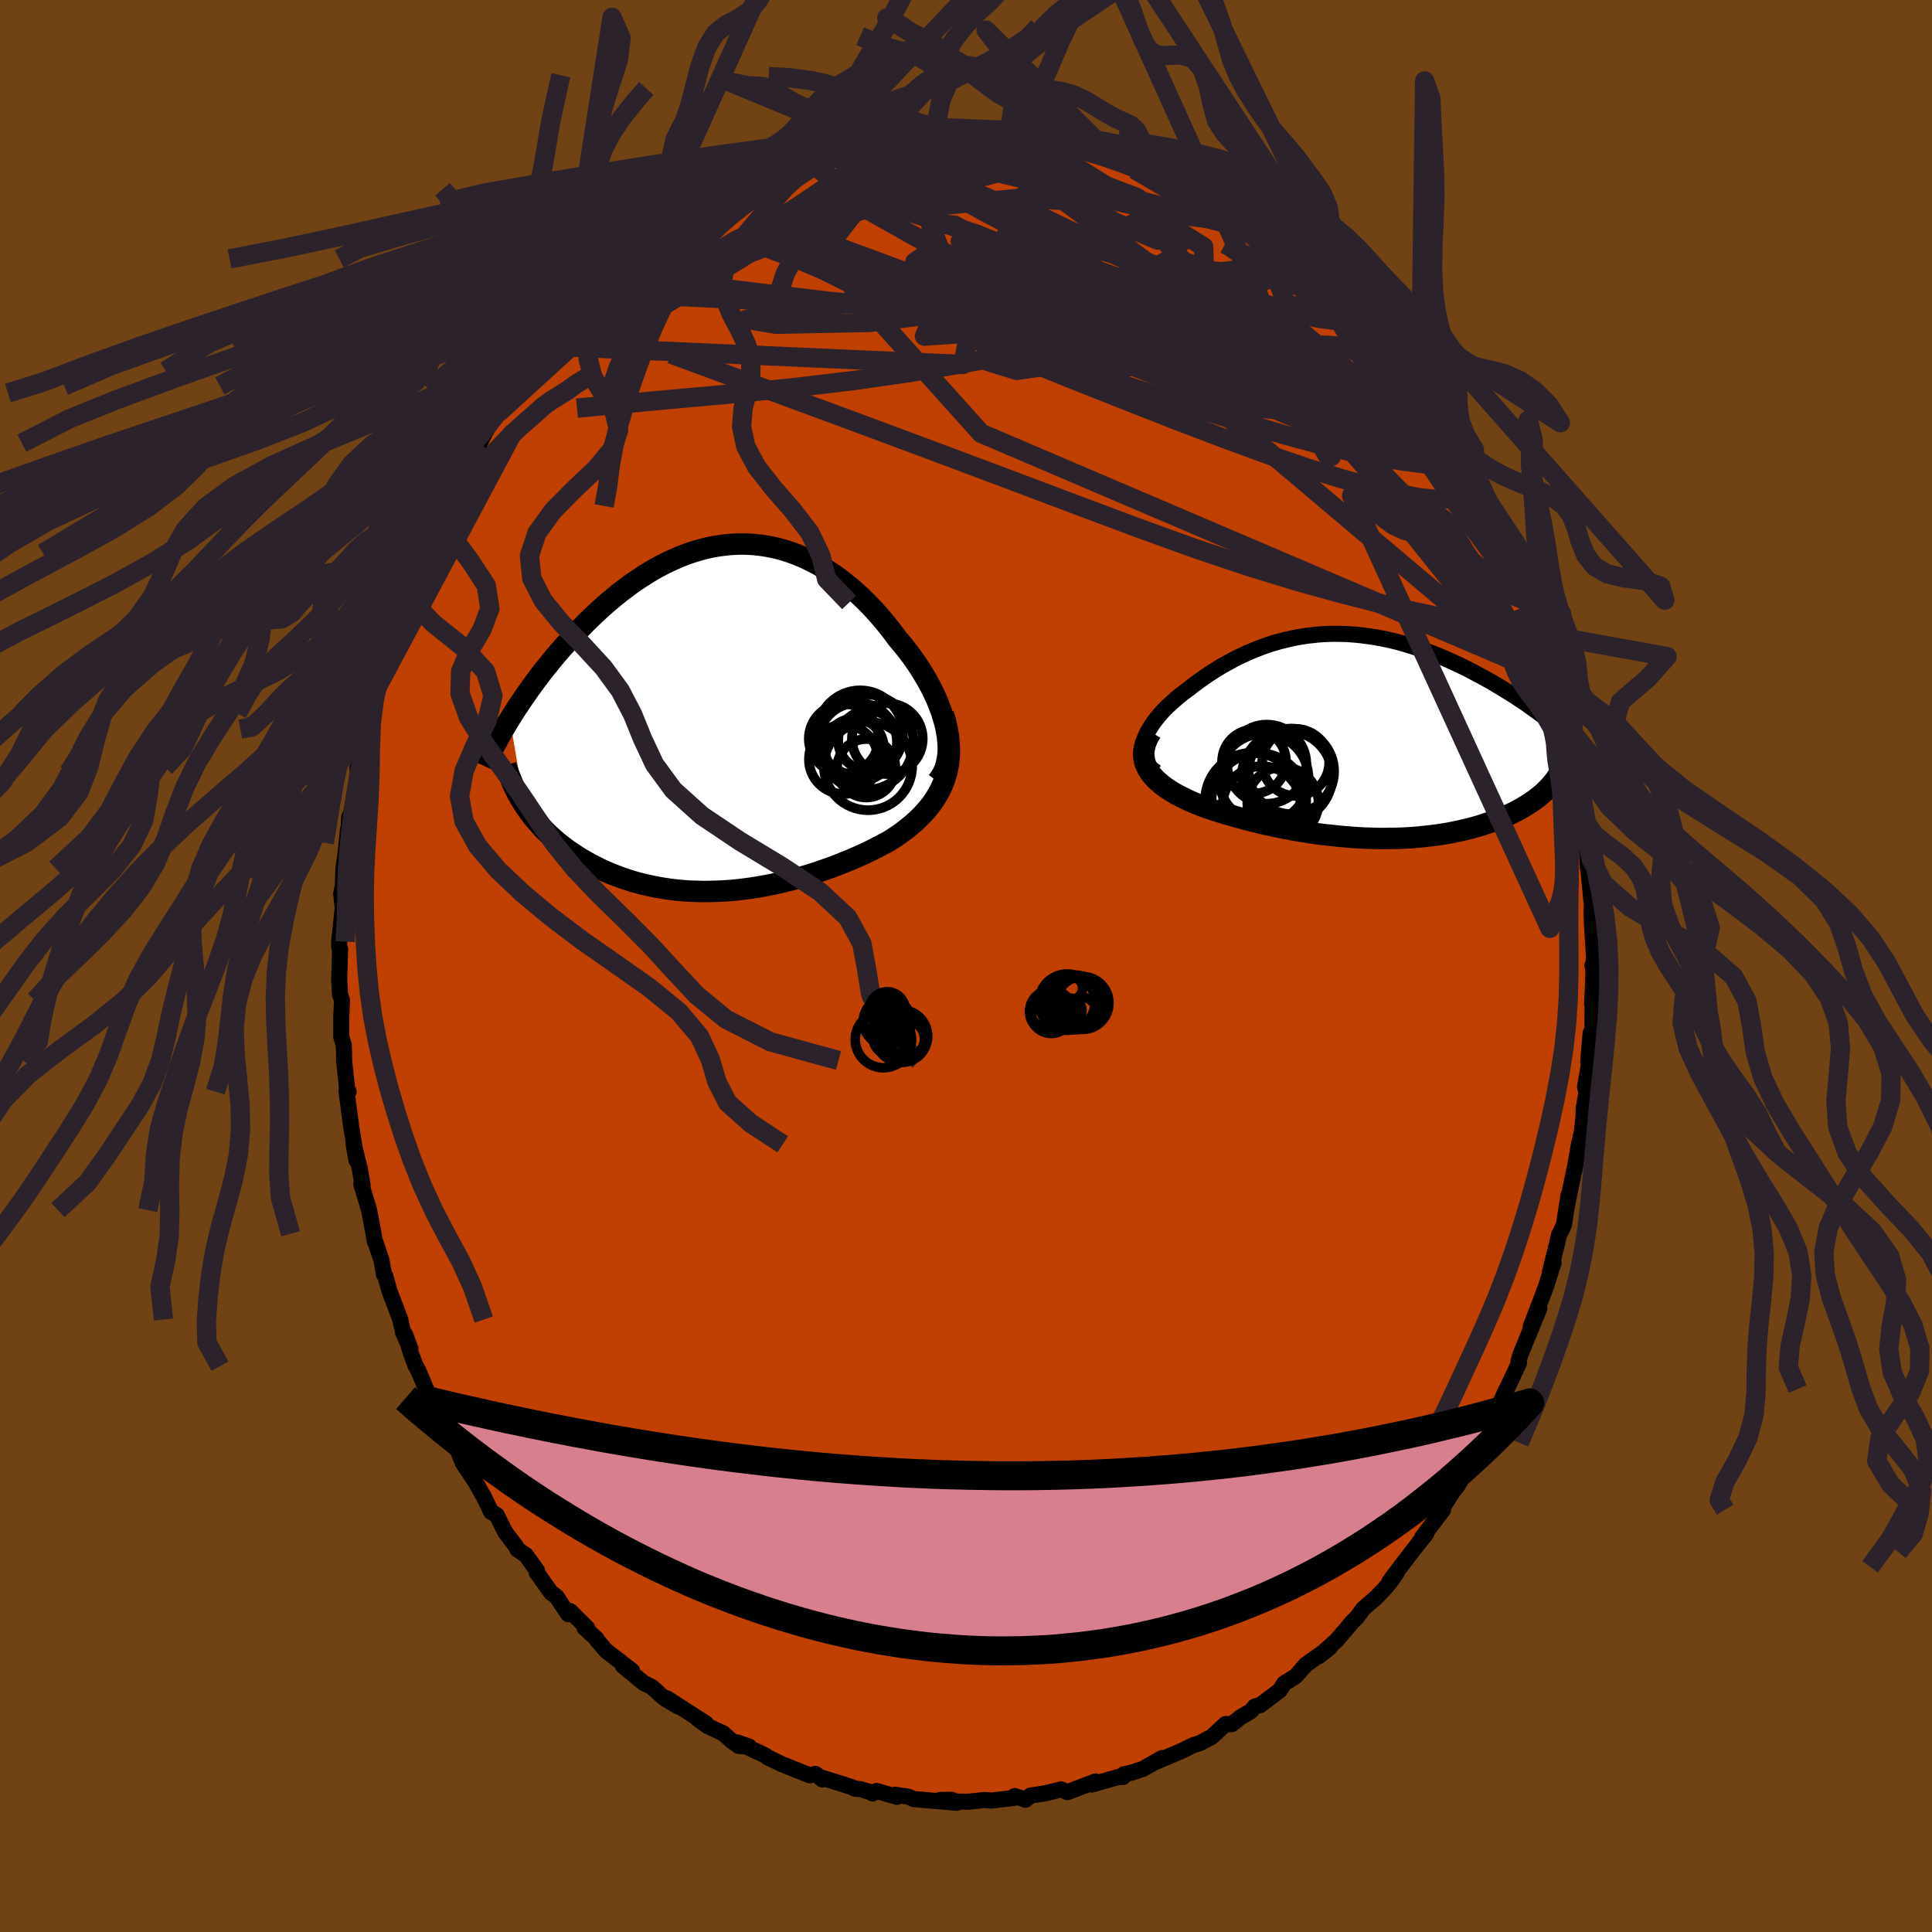 <svg xmlns="http://www.w3.org/2000/svg" width="500" height="500" viewBox="-100 -100 200 200"><defs><clipPath id="c"><path d="m23.44 1.28-.13-.63-.18-.63-.2-.65-.24-.64-.26-.65-.3-.65-.32-.65-.35-.65-.38-.64-.39-.64-.42-.63-.44-.62-.46-.61-.48-.6-.5-.59-.58-.78-.61-.77-.62-.74-.64-.72-.66-.69-.67-.66-.69-.62-.7-.6-.71-.56-.72-.52-.73-.49-.74-.45-.75-.4-.76-.37-.76-.33-.77-.28-.77-.25-.77-.2-.78-.16-.78-.12-.77-.08-.78-.04h-.78l-.77.04-.77.08-.76.11-.77.15-.75.19-.75.22-.74.25-.74.29-.72.31-.72.34-.71.37-.7.39-.68.42-.68.44-.67.45-.65.48-.64.49-.63.51-.61.51-.6.53-.59.54-.57.54-.56.55-.55.56-.53.55-.52.56-.5.55-.49.55-.48.56-.46.56-.45.56-.45.55-.42.56-.42.56-.4.55-.39.55-.38.55-.37.54-.35.53-.34.54-.33.52 1.5 8.94.27.39.28.39.29.38.31.38.32.37.33.37.35.36.36.35.37.34.39.34.39.33.42.32.42.31.44.3.45.3.46.29.48.28.5.28.51.26.52.26.53.24.55.24.57.22.57.21.59.2.6.19.61.17.62.15.63.14.65.13.65.11.66.1.67.08.68.06.69.05.7.02.7.02.71-.01.71-.02.72-.03.72-.05.73-.07.73-.09.73-.1.74-.12.73-.13.74-.15.74-.16.74-.18.73-.19.74-.2.73-.22.73-.23.72-.25.72-.25.72-.27.7-.28.7-.28.69-.3.69-.31.67-.32.66-.33.64-.34.64-.34.52-.33.51-.34.49-.36.47-.37.46-.38.44-.39.42-.41.4-.43.38-.44.35-.45.32-.47.3-.49.27-.51.24-.53.2-.54"/></clipPath><clipPath id="b"><path d="m-22.69.59.11-.36.15-.37.17-.37.21-.37.24-.37.27-.37.29-.37.31-.37.34-.37.36-.36.39-.36.4-.35.41-.35.44-.35.45-.33.56-.44.58-.43.58-.41.6-.41.62-.39.62-.38.63-.35.64-.35.65-.32.66-.3.66-.29.67-.26.68-.25.68-.22.69-.2.69-.17.7-.16.69-.13.7-.11.71-.08.7-.07.7-.04.71-.02.71.01.7.02.71.05.7.07.7.09.7.1.7.13.69.14.69.16.68.18.68.2.67.21.67.22.66.24.65.24.65.26.63.27.63.28.62.29.61.29.6.3.58.31.58.31.57.31.55.31.54.32.52.31.52.32.5.31.5.32.48.32.48.32.46.33.45.32.44.32.43.32.41.32.41.31.39.32.38.31.37.31-.67 5.03-.2.26-.21.25-.23.25-.24.25-.25.25-.27.24-.29.24-.3.23-.31.23-.33.23-.35.22-.35.21-.37.21-.39.21-.4.2-.42.19-.43.19-.45.19-.46.18-.48.18-.49.16-.51.17-.52.15-.54.15-.55.13-.56.13-.58.12-.59.12-.61.1-.61.09-.63.08-.64.07-.64.07-.66.05-.67.04-.68.03-.69.01-.69.01h-.7l-.71-.02-.72-.02-.72-.04-.72-.05-.73-.06-.74-.07-.74-.08-.74-.08-.74-.1-.74-.11-.75-.12-.74-.13-.74-.14-.75-.14-.73-.16-.74-.16-.73-.17-.72-.18-.72-.19-.71-.19-.7-.2-.69-.2-.68-.21-.67-.22-.65-.22-.54-.21-.52-.21-.5-.22-.49-.23-.46-.23-.45-.24-.43-.25-.41-.26-.38-.27-.35-.27-.33-.29-.3-.29-.27-.3-.24-.31-.2-.33"/></clipPath><filter id="a"><feTurbulence baseFrequency=".05" numOctaves="3" result="noise" type="noise"/><feDisplacementMap in="SourceGraphic" in2="noise" scale="2"/></filter></defs><rect width="100%" height="100%" x="-100" y="-100" fill="#704214"/><path fill="#C04000" stroke="#000" stroke-linejoin="round" stroke-width="1.667" d="m64.99.69-.15-.77.12.63-.14 3.37.05-.12-.03 3.12-.18.02-.25 2.94.24-.63-.57 3.26.17.5-.31 1.73-.01.78-.16 1.56-.33 1.45-.47 2.7.05-.35-.78 3.78.14-.97-.49 3.13-.4.84-.11.19-.2.9-.73 2.92.38-.98-.8 2.52-.8 2.11-.78 2.05.9-1.9-.53 1.26-1.46 3.59-.19.72.08.05-1.96 4.16.67-1.46-.14.44-.72 1.46-1.37 3.1-.06.32-.27.25-.72 1.3-.16.07-1.59 3.01-.58.74-.98 1.54-.39.33.41-.07-2.18 2.88.45-.42-1.51 1.91-1.18 1.55-1.12 1.48.72-.82-.72.98-.34.43-1.09 1.14-1.31 1.13-.63.87-.6.6-.55.67-1 1.16-1.81 1.62 1.13-.9-2.5 1.79-.85.99-.23.22-1.15.72-.44.7-2.01 1.53-.58.15-.17.24-.29.28-.98.57-.95.74-.63-.02-1.41 1.31-1.28.68-.62.18-1.16.58-2.72 1.16.6-.39-.68.4-1.3.73-1.15.38-.82.18-.07.27-.51.01-2.72.77.37-.31-2.9 1.1-.66-.28-1.62.4-1.56.24-.51.43-.31-.13-.79-.25v.18l-2.39.28-.8-.05-1.58.17-1.37-.01-.42-.19-1.2.03 1.75.28-4.45-.38-.61-.26-1.32-.19.2.22-2.13-.61-.4.26-.33-.17-.96-.29-.52-.02-.34-.18-3.3-1.04.25.25-.71-.58-.6.15-.62-.25-2.28-.91-1.44-.7-.27-.21-2.86-1.32 1.21.42-1.08-.07-.76-.54-.87-.78-1.56-.72-1.04-.74.83.45-4.04-2.6 1.13.83-1.34-.8-.38-.32-.96-.88-.87-.43-2.14-1.77.96.52-2.7-2.08-.98-1.15-.01-.09-1.25-1.14.31.06-1.79-1.78-.2.32-1.2-1.81-.58-.43-1.48-2.08.08.01-.04-.19-1.18-1.64-.85-.56-.14-.3-1.13-1.5-.88-1.76-.59-.34-.8-1.69.11.25-.88-1.59-1.34-2.01-.6-1.49-.54-.52-.08-.12-1.4-3.03-.06-.2-.63-1.15-.51-1.19-.85-2-.21-.33-.49-1.3-.61-1.99.56 1.53-.78-1.75-.28-1.32-1.12-2.95-.42-1.51-.15-.22-.26-1.47-.59-1.76-.12-.24-.11-.73-.46-2.45-.81-2.68.14.13-.29-1.73-.64-2.53.3 1.66-.58-3.67.02.13-.48-3.63.22.06-.11.14-.36-3.37v-.65l-.03-.95-.26-.85V5.24l.07-1.69-.2-.59-.09-1.56.05-1.6.05-1.58-.09-.17-.01-.6.37-3.46-.16-1.48.34-1.58-.19 1.22.08-2.23.24-1.71.24-2.36-.02 1.39.14-2.67.11.16.79-4.58-.04-.72.04.51.28-2.44 1-3.65-.39 1.77.54-3.02.2-.78.97-3.36-.6 2.39.8-3.27.22-.46.44-1 .52-1.92-.36.75 1.07-2.58-.03-.28.77-2.08 1.4-3.06-.33.32.81-1.56.65-1.08.21-.44.56-1.81 1.15-2.09-.03.28 1.19-2.22.43-.8.25-.26.9-1.41.59-1.19 1.1-1.79.37-.29.95-1.89.18-.03 1-1.16-.46.42 1.18-1.66.23.1.75-1.38 2.38-2.77-1.19 1.58 2.26-2.49-.6.17.79-.85.98-.76 1.37-1.67.9-.61.72-.76.93-.82 1.52-1.23.87-.48-.1-.29.19-.04 2.21-1.85 2.62-1.68.24-.28-.58.29 2.3-1.11-.68.39 1-.68.22.09 1.32-1.11 1.5-.58 1.21-.94.28-.2 1.39-.35 2.26-1 .76-.03-1.05-.02 2.84-.68-.64-.01 2.03-.72.16.18 1.26-.48 2.26-.35.22-.11.91-.08-.34-.09 2.53-.65 1.71.15-.44-.31h2.94l-.49-.08.64-.07 1.04-.11 1.49-.06.76.16 1.39.15 1.72-.06.08-.14.79.03 1.41.21.79.07.72.24 1.94.37.54.02.76.07 2.24.59 1.03.17.82.42.64.08 1.71.72.07-.16-.16.02 1.25.48 2.06.77 1.08.54 1.86.75.1.26-.09.31-.13-.23 2.83 1.42 2.12 1.11.49.5.76.59.01-.07 1.29 1.13-1.06-.76 3.2 2.08.49.52-.27-.5 1.89 1.78 1.27 1.14.25-.03.54.6 1.13 1.16-.09-.24 2.21 2.05.07.38 1.03.83 1.43 1.72-.85-.67 1.55 1.53 1.72 2.38-.2-.56 1.58 2.4.62.73-.32-.2 2.6 3.58-1.48-2.33.82 1.47 1.5 1.76.08.61 1.26 2.17 1.11 1.51.73 2.12-.97-2.12 1.23 2.25.14-.01 1.31 2.9.1-.13 1.26 3.21.28 1.05-.42-1.28.68 1.69 1.21 2.62.38 1.57.62 1.62-.16-.35.62 1.41.48 1.5.27 1.23.62 1.89.02-.14.22 1.91.02-.42.83 3.56.41 1.47.25 1.74-.01-.29.25 1.24.28 1.85.02-.65.41 3.17.18 1.16.32 1.88.14 3.12-.11-1.97.17 2.26.35 3.57-.06-.65.07.06-.04 1.49.05 1.2.19 3.09-.01 1.78-.15-.77" filter="url(#a)"/><path fill="#fff" d="m-22.69.59.11-.36.15-.37.17-.37.21-.37.24-.37.27-.37.29-.37.31-.37.34-.37.36-.36.39-.36.4-.35.41-.35.44-.35.45-.33.56-.44.58-.43.58-.41.6-.41.62-.39.62-.38.63-.35.64-.35.65-.32.66-.3.66-.29.67-.26.68-.25.68-.22.69-.2.69-.17.7-.16.69-.13.7-.11.71-.08.7-.07.7-.04.71-.02.71.01.7.02.71.05.7.07.7.09.7.1.7.13.69.14.69.16.68.18.68.2.67.21.67.22.66.24.65.24.65.26.63.27.63.28.62.29.61.29.6.3.58.31.58.31.57.31.55.31.54.32.52.31.52.32.5.31.5.32.48.32.48.32.46.33.45.32.44.32.43.32.41.32.41.31.39.32.38.31.37.31-.67 5.03-.2.26-.21.25-.23.25-.24.25-.25.25-.27.24-.29.24-.3.23-.31.23-.33.23-.35.22-.35.21-.37.21-.39.21-.4.2-.42.19-.43.19-.45.19-.46.18-.48.18-.49.16-.51.17-.52.15-.54.15-.55.13-.56.13-.58.12-.59.12-.61.1-.61.09-.63.08-.64.07-.64.07-.66.05-.67.04-.68.03-.69.01-.69.01h-.7l-.71-.02-.72-.02-.72-.04-.72-.05-.73-.06-.74-.07-.74-.08-.74-.08-.74-.1-.74-.11-.75-.12-.74-.13-.74-.14-.75-.14-.73-.16-.74-.16-.73-.17-.72-.18-.72-.19-.71-.19-.7-.2-.69-.2-.68-.21-.67-.22-.65-.22-.54-.21-.52-.21-.5-.22-.49-.23-.46-.23-.45-.24-.43-.25-.41-.26-.38-.27-.35-.27-.33-.29-.3-.29-.27-.3-.24-.31-.2-.33" filter="url(#a)" transform="translate(41.1 -23.78)"/><path fill="#fff" d="m23.44 1.28-.13-.63-.18-.63-.2-.65-.24-.64-.26-.65-.3-.65-.32-.65-.35-.65-.38-.64-.39-.64-.42-.63-.44-.62-.46-.61-.48-.6-.5-.59-.58-.78-.61-.77-.62-.74-.64-.72-.66-.69-.67-.66-.69-.62-.7-.6-.71-.56-.72-.52-.73-.49-.74-.45-.75-.4-.76-.37-.76-.33-.77-.28-.77-.25-.77-.2-.78-.16-.78-.12-.77-.08-.78-.04h-.78l-.77.04-.77.08-.76.11-.77.15-.75.19-.75.22-.74.25-.74.29-.72.31-.72.34-.71.37-.7.39-.68.42-.68.44-.67.45-.65.48-.64.49-.63.51-.61.51-.6.53-.59.54-.57.54-.56.55-.55.56-.53.55-.52.56-.5.55-.49.55-.48.56-.46.56-.45.56-.45.55-.42.56-.42.56-.4.55-.39.55-.38.55-.37.54-.35.53-.34.54-.33.52 1.5 8.94.27.39.28.39.29.38.31.38.32.37.33.37.35.36.36.35.37.34.39.34.39.33.42.32.42.31.44.3.45.3.46.29.48.28.5.28.51.26.52.26.53.24.55.24.57.22.57.21.59.2.6.19.61.17.62.15.63.14.65.13.65.11.66.1.67.08.68.06.69.05.7.02.7.02.71-.01.71-.02.72-.03.72-.05.73-.07.73-.09.73-.1.74-.12.73-.13.74-.15.74-.16.74-.18.73-.19.74-.2.73-.22.73-.23.72-.25.72-.25.72-.27.7-.28.7-.28.69-.3.69-.31.67-.32.66-.33.64-.34.64-.34.52-.33.51-.34.49-.36.47-.37.46-.38.44-.39.42-.41.4-.43.38-.44.35-.45.32-.47.3-.49.27-.51.24-.53.2-.54" filter="url(#a)" transform="translate(-25.46 -25.65)"/><g fill="none" stroke="#000" transform="translate(41.1 -23.78)"><path stroke-linejoin="round" stroke-width="1.667" d="m-21.43 3.72-.35-.26-.3-.27-.24-.28-.19-.3-.14-.32-.09-.32-.05-.33-.01-.35.04-.35.07-.35.11-.36.15-.37.17-.37.21-.37.24-.37.27-.37.29-.37.31-.37.34-.37.36-.36.39-.36.4-.35.41-.35.44-.35.45-.33.56-.44.58-.43.58-.41.6-.41.62-.39.62-.38.63-.35.64-.35.65-.32.66-.3.66-.29.67-.26.68-.25.68-.22.69-.2.69-.17.7-.16.69-.13.7-.11.71-.08.7-.07.7-.04.71-.02.71.01.7.02.71.05.7.07.7.09.7.1.7.13.69.14.69.16.68.18.68.2.67.21.67.22.66.24.65.24.65.26.63.27.63.28.62.29.61.29.6.3.58.31.58.31.57.31.55.31.54.32.52.31.52.32.5.31.5.32.48.32.48.32.46.33.45.32.44.32.43.32.41.32.41.31.39.32.38.31.37.31.35.31.34.3.33.3.32.3.31.29.29.29.28.28.27.29.26.27.24.28" filter="url(#a)"/><path stroke-linejoin="round" stroke-width="2.222" d="m-21.93-.43-.27.44-.2.43-.15.41-.1.41-.05.38v.38l.05.37.08.35.13.34.17.33.2.33.24.31.27.3.3.29.33.29.35.27.38.27.41.26.43.25.45.24.46.23.49.23.5.22.52.21.54.21.65.22.67.22.68.21.69.2.7.2.71.19.72.19.72.18.73.17.74.16.73.16.75.14.74.14.74.13.75.12.74.11.74.1.74.08.74.08.74.07.73.06.72.05.72.04.72.02.71.02h.7l.69-.01.69-.01.68-.03.67-.04.66-.05.64-.07.64-.07.63-.08.61-.09.61-.1.59-.12.58-.12.56-.13.55-.13.54-.15.52-.15.51-.17.49-.16.48-.18.46-.18.45-.19.43-.19.42-.19.4-.2.39-.21.37-.21.35-.21.35-.22.33-.23.31-.23.3-.23.29-.24.27-.24.25-.25.24-.25.23-.25.21-.25.2-.26.18-.27.16-.26.16-.27.13-.27.12-.27.11-.27.1-.28.08-.28.07-.27.05-.29" filter="url(#a)"/><circle cx="-10.271" cy="4.346" r="4.628" clip-path="url(#b)" filter="url(#a)"/><circle cx="-11.281" cy="2.606" r="3.312" clip-path="url(#b)" filter="url(#a)"/><circle cx="-8.296" cy="6.871" r="3.686" clip-path="url(#b)" filter="url(#a)"/><circle cx="-9.961" cy="2.886" r="4.096" clip-path="url(#b)" filter="url(#a)"/><circle cx="-7.861" cy="4.131" r="4.68" clip-path="url(#b)" filter="url(#a)"/><circle cx="-10.471" cy="7.156" r="4.064" clip-path="url(#b)" filter="url(#a)"/><circle cx="-6.971" cy="2.706" r="3.468" clip-path="url(#b)" filter="url(#a)"/><circle cx="-7.421" cy="3.626" r="4.428" clip-path="url(#b)" filter="url(#a)"/><circle cx="-10.781" cy="6.651" r="4.894" clip-path="url(#b)" filter="url(#a)"/><circle cx="-11.416" cy="6.626" r="4.928" clip-path="url(#b)" filter="url(#a)"/></g><g fill="none" stroke="#000" transform="translate(-25.46 -25.65)"><path stroke-linejoin="round" stroke-width="2.222" d="m22.5 6.55.31-.41.26-.44.21-.47.15-.5.11-.53.07-.54.02-.57-.03-.59-.06-.6-.1-.62-.13-.63-.18-.63-.2-.65-.24-.64-.26-.65-.3-.65-.32-.65-.35-.65-.38-.64-.39-.64-.42-.63-.44-.62-.46-.61-.48-.6-.5-.59-.58-.78-.61-.77-.62-.74-.64-.72-.66-.69-.67-.66-.69-.62-.7-.6-.71-.56-.72-.52-.73-.49-.74-.45-.75-.4-.76-.37-.76-.33-.77-.28-.77-.25-.77-.2-.78-.16-.78-.12-.77-.08-.78-.04h-.78l-.77.04-.77.08-.76.11-.77.15-.75.19-.75.22-.74.25-.74.29-.72.31-.72.34-.71.37-.7.39-.68.42-.68.44-.67.45-.65.48-.64.49-.63.51-.61.51-.6.53-.59.54-.57.54-.56.55-.55.56-.53.55-.52.56-.5.55-.49.55-.48.56-.46.56-.45.56-.45.55-.42.56-.42.56-.4.55-.39.55-.38.55-.37.54-.35.53-.34.54-.33.52-.31.52-.31.52-.29.5-.28.5-.26.5-.26.48-.24.48-.23.47-.23.46-.21.46" filter="url(#a)"/><path stroke-linejoin="round" stroke-width="2.222" d="m23.11-.43.23.78.17.76.13.74.07.7.03.68-.01.65-.06.64-.1.6-.13.59-.18.57-.2.54-.24.53-.27.51-.3.49-.32.47-.35.45-.38.44-.4.43-.42.41-.44.39-.46.38-.47.37-.49.36-.51.34-.52.33-.64.34-.64.34-.66.33-.67.32-.69.31-.69.3-.7.28-.7.28-.72.27-.72.25-.72.25-.73.23-.73.22-.74.2-.73.19-.74.18-.74.16-.74.15-.73.13-.74.12-.73.1-.73.09-.73.07-.72.05-.72.03-.71.02-.71.01-.7-.02-.7-.02-.69-.05-.68-.06-.67-.08-.66-.1-.65-.11-.65-.13-.63-.14-.62-.15-.61-.17-.6-.19-.59-.2-.57-.21-.57-.22-.55-.24-.53-.24-.52-.26-.51-.26-.5-.28-.48-.28-.46-.29-.45-.3-.44-.3-.42-.31-.42-.32-.39-.33-.39-.34-.37-.34-.36-.35-.35-.36-.33-.37-.32-.37-.31-.38-.29-.38-.28-.39-.27-.39-.25-.4-.23-.4-.23-.4-.21-.42-.2-.41-.18-.42-.17-.42-.16-.42-.15-.43-.13-.43" filter="url(#a)"/><circle cx="15.075" cy="2.478" r="4.944" clip-path="url(#c)" filter="url(#a)"/><circle cx="14.5" cy="1.553" r="4.44" clip-path="url(#c)" filter="url(#a)"/><circle cx="12.78" cy="4.268" r="3.582" clip-path="url(#c)" filter="url(#a)"/><circle cx="15.315" cy="4.948" r="4.572" clip-path="url(#c)" filter="url(#a)"/><circle cx="15.335" cy="2.303" r="3.106" clip-path="url(#c)" filter="url(#a)"/><circle cx="12.795" cy="2.123" r="3.608" clip-path="url(#c)" filter="url(#a)"/><circle cx="15.135" cy="5.183" r="3.026" clip-path="url(#c)" filter="url(#a)"/><circle cx="14.24" cy="2.473" r="4.072" clip-path="url(#c)" filter="url(#a)"/><circle cx="17.315" cy="2.118" r="3.666" clip-path="url(#c)" filter="url(#a)"/><circle cx="13.9" cy="3.093" r="3.064" clip-path="url(#c)" filter="url(#a)"/></g><g fill="none" stroke="#2C222B" stroke-linejoin="round" stroke-width="2"><path d="m37.93-70.27 1.5 1.48 1 1.07.87.98.79.94.76.91.71.88.63.78.48.61.28.39.05.12-.2-.2-.5-.54-.81-.92-1.14-1.31-1.48-1.64-1.77-1.96M50.21-55.2l.29.96.26 1.14-.15.82-.67.38-1.15.04-1.54-.15-1.93-.25-2.34-.37-2.82-.53-3.34-.78L32.91-55l-4.5-1.33-5.07-1.57-5.64-1.8-6.23-2.05-6.8-2.4-7.35-2.84-7.88-3.27-8.52-3.62" filter="url(#a)"/><path d="m48.71-56.96.96 1.36.49 1.14.2.98-.14.68-.53.31-.89.02-1.2-.17-1.51-.29-1.83-.41-2.19-.58-2.58-.81-3.01-1.08-3.43-1.36-3.87-1.62-4.33-1.87-4.8-2.14-5.29-2.46L9-68.07l-6.24-3.16-6.64-3.51-6.93-3.89m39.33.96.56.42.47.37.53.4.6.44.59.44.51.39.36.32.17.22-.05.09-.33-.09-.66-.27-.99-.46-1.3-.65-1.59-.81-1.87-1-2.22-1.22-2.67-1.52-3.19-1.86" filter="url(#a)"/><path d="m43.37-64.43 1.05 1.48.51.92.24.76-.04.63-.31.45-.61.3-.89.17-1.16.11-1.43.06-1.72-.01-2.04-.13-2.4-.3-2.81-.52-3.23-.73-3.65-.92-4.09-1.05-4.51-1.16-4.97-1.29-5.44-1.44-5.91-1.65-6.34-1.93-6.68-2.23-6.85-2.57m72.57 24.57.17.88-.19.2-.29.31-.46.43-.71.43-1.07.29-1.45.07-1.87-.2-2.26-.45-2.66-.65-3.07-.87-3.51-1.09-3.99-1.37-4.51-1.65-5.04-1.92-5.57-2.19-6.1-2.42-6.62-2.7-7.12-3.02-7.52-3.42-7.77-3.89M.46-86.38l1.36.09 1.25.03 1.15.05 1.15.11 1.17.15 1.15.17 1.05.17.88.15.63.1.32.05-.03-.01-.46-.07-.96-.17-1.45-.28" filter="url(#a)"/><path d="m29.52-76.78 2.02 1.42.77.79.28.68-.01.7-.33.7-.67.7-1.02.7-1.36.73-1.71.77-2.05.82-2.42.85-2.81.86-3.22.89-3.65.91-4.09.95-4.54.97-4.99.97-5.46.92-5.91.85-6.38.75-6.88.68-7.41.67-7.95.75" filter="url(#a)"/><path d="m44.89-62.61 1.03 1.66.37.93-.02.61-.37.41-.69.28-.98.21-1.26.19-1.59.13-1.98.02-2.42-.18-2.91-.41-3.41-.64-3.89-.83-4.35-.97-4.81-1.11-5.26-1.28-5.71-1.53-6.19-1.84-6.66-2.19-7.13-2.49-7.48-2.78m46.73-4.86 1.41.82.64.51.19.31-.12.18-.37.12-.59.06h-.86l-1.2-.1-1.61-.21-2.04-.34-2.54-.51-3.09-.69-3.73-.89-4.42-1.08-5.17-1.23-5.85-1.37" filter="url(#a)"/><path d="m44.89-62.61 1.09 1.67.56.95.28.65.07.46-.13.32-.29.26-.45.24-.64.17-.88.04-1.18-.17-1.51-.43-1.85-.68-2.17-.9-2.5-1.09-2.8-1.27-3.12-1.47-3.48-1.7-3.88-1.97-4.32-2.27-4.79-2.52-5.27-2.75-5.7-2.99-5.97-3.35m-5.68-4 1.85-.32.92.05.28.28-.26.52-.78.75-1.25 1.01-1.71 1.28-2.21 1.6-2.78 1.96-3.43 2.32-4.14 2.67-4.87 3-5.58 3.29-6.26 3.58m98.15 24.81.22 1.29-.17.77-.54.48-.91.35-1.28.22-1.68.03-2.11-.2-2.56-.43-3-.64-3.48-.83-3.96-1.01-4.48-1.24-4.99-1.53-5.51-1.85-6.03-2.18-6.57-2.46-7.13-2.69-7.71-2.89-8.31-3.09-8.94-3.3-9.61-3.54" filter="url(#a)"/><path d="m32.72-74.7.29.32.31.45.27.6.04.59-.28.53-.6.48-.91.45-1.2.44-1.51.41-1.85.39-2.22.33-2.63.3-3.06.26-3.52.25-4 .24-4.47.19-4.95.1-5.44-.01-5.97-.12-6.54-.2-7.13-.27-7.66-.36M4.44-86.4l1.13.17.93.16.87.18.8.19.7.18.55.19.34.21.07.21-.25.21-.6.19-.95.17-1.32.16-1.66.16-2.02.17-2.39.2-2.77.2-3.24.19-3.78.16-4.25.1m67.05 34.34.41.69.54 1.15.45 1.07.26.77.06.41-.14.09-.3-.18-.49-.45-.72-.81-.98-1.28-1.3-1.81-1.64-2.37-1.99-2.91-2.35-3.46-2.7-4.04-3.05-4.68" filter="url(#a)"/><path d="m-10.51-85.13.25-.04.21.06.14.17-.01.36-.36.58-.83.85-1.4 1.13-1.97 1.42-2.55 1.72-3.13 2.06-3.76 2.46-4.46 2.9-5.21 3.34-5.99 3.71m79.72-3.81.2.45.11.49-.29.33-.74.15-1.18-.02-1.69-.23-2.26-.51-2.94-.84-3.69-1.21-4.49-1.59-5.32-1.99-6.12-2.39-6.83-2.79-7.4-3.16" filter="url(#a)"/><path d="m57-41.23.75 1.94.15 1.04-.3.29-.68-.29-1.07-.74-1.48-1.18-1.92-1.67-2.4-2.22-2.88-2.82-3.34-3.4-3.84-3.99-4.37-4.61-4.98-5.3-5.68-6.14-6.56-7.07" filter="url(#a)"/><path d="m53.79-48.67.93 2 .63 1.44.48 1.16.34.91.28.78.24.72.18.67.09.51-.03.29-.19.03-.34-.25-.5-.52-.67-.8-.85-1.09-1.02-1.38-1.21-1.7-1.41-2.01-1.61-2.35-1.83-2.72-2.03-3.11-2.23-3.54-2.42-3.94-2.65-4.34" filter="url(#a)"/><path d="m47.09-59.48.27.58.32.69.05.48-.14.46-.29.51-.5.5-.77.4-1.1.19-1.46-.05-1.82-.28-2.17-.47-2.51-.61-2.85-.74-3.2-.89-3.58-1.09-3.99-1.32-4.42-1.54-4.88-1.75-5.36-1.94-5.85-2.12-6.35-2.35-6.91-2.57-7.52-2.73m3.91-8.18 1.49-.34 1.55-.13 1.49.03 1.59.13 1.8.2 2 .26 2.16.32 2.23.39 2.27.45 2.29.5 2.32.53 2.34.57 2.37.58 2.38.6 2.36.61 2.31.6 2.2.59 2.06.56 1.92.5 1.76.46 1.58.41 1.18.23" filter="url(#a)"/><path d="M51.55-52.42 14.39-66.63l-12.05-.82-1.26-.77-.86-1.32-2.17-1.2-2.29-1.1-1.06-1.03.91-.62 3.05.24 4.92 1.2 6.32 1.7 6.86 1.37 6.16.36 4.25-.76 1.81-1.36-.38-1.05-2.39.02-4.15 2.19.74 9.12 38.48 32.49" filter="url(#a)"/><path d="m3.65-86.43-6.7 5.1-4.19 2.81 5.15-.26 7.54-.68 5.47.24 3.09 1.59 1.95 2.79 1.26 3.23-.14 2.6-2.42 1.27-4.81-.09-6.41-.94-6.85-1.32-6.14-1.6-4.42-1.89-2.05-1.89.23-1.04 1.52 1.17 2.92 5.82L1.57-55.14l59.47 25.4" filter="url(#a)"/><path d="M53.79-48.67 29.13-66.41l-17.98-9.53-6.78-3.28.03 1.19 2.75 3.17 2.68 2.87 1.19 1.48-.68.24-2.61-.17-4.75.13-6.93.66-8.21.98-7.26.96-3.28.77 3.06.51 9.6-.19 13.4-1.67 12.82-2.7 12.56 1.95 25.05 20.37" filter="url(#a)"/><path d="m-10.51-85.13-4.28 1.42-.57 1.08 2.23 1.84 6.16 2.36 8.01 2.65 6.34 2.56 2.23 1.91-1.89.95-3.88.3-2.8.38.65.93 4.4 1.22 6.11.59 4.39-.88-.17-2.42-4.9-3.13-6.02-2.55-.66-.62 10.27 2.79 19.81 8.27 17.5 14.57" filter="url(#a)"/><path d="m53.79-48.67-7.61-5.04-18.51-10.38-18.36-5.62-12.35-1.7-4.41.2 3.15 1.14 8.39 1.58 9.39 1.45 5.7.79-.78.15-6.28.23-7.34 1.16-3.11 1.94 3.57 1.11 9.07-1.28 14.72-1.51 18.06 4.97" filter="url(#a)"/><path d="M5.85-86.19 20.42-68.8l-.84 4.15-.95 1.09-.54-.01 1.15-.34 2.49-.45 1.6-.68-1.17-1.02-3.89-1.12-4.67-.67-3.02.33-.1 1.41 2.15 1.9 2.38 1.27.52-.42-2.22-2.54-4.45-4.04-5.34-4.11-4.7-2.64-2.53-.19.95 2.54 3.78 5.3-1.34 6.77-42.93-1.91" filter="url(#a)"/><path d="m-18.42-83.07-11.08 7.36-1.68 3.54 6.38 2.07 10.76 1.31 10.66.94 7.81.88 3.88.71-.52.12-4.63-.63-7.09-1.25-6.62-1.75-3.47-2.42.42-3.17 2.71-3.52 2.32-3.02.16-1.79-1.97-.54-2.41.09 2.5-1.1" filter="url(#a)"/><path d="M40.14-68.22-4.3-65.2l.75-1.77 5.26-2.74.13-3.22-2.05-2.18-.38.09 2.43 2.5 4.24 3.95 4.5 3.68 3.53 1.63 1.67-1.39-.88-3.97-2.85-4.7-1.41-2.81 5.54 1.96 15.63 11.41L61.3-28.39" filter="url(#a)"/><path d="m-40.99-66.67 31.3-12 13.34-3.54 7.94.34 6.06 2.3 3.99 2.79.76 1.77-2.59-.15-4.43-1.86-4.19-2.44-2.69-1.69-1.47-.01-1.36 1.91-1.54 3.65.59 5.14L12-64.14l15.88 6.17 15.39 1.38-3.13-11.63" filter="url(#a)"/><path d="M51.55-52.42 21.97-65.97l7.65 4.56 10.72 6.31 5.13 1.98-.67-2.37-4.82-4.99-6.91-5.51-6.7-3.99-4.63-1.06-2.41 1.9-1.97 3.26-3.44 2.24-3.67-.21 1.4-1.87 10.51-1.52 12.95-1.19 1.24-3.36" filter="url(#a)"/><path d="M.46-86.38 31.77-63.2l5.11 4.58-4.62-2-7.02-1.35-6.35-.11-3.59.1-.36-.15 1.58-.3 1.65-.25.54-.31-.8-.74-1.79-1.55-2.26-2.37-1.9-2.6-.58-1.81 1.38-.26 3.18 1.13 4.33 1.27 4.47-.33-.14-4.2L5.85-86.19" filter="url(#a)"/><path d="m64.24-13.26-.23-1.68-.16-1.6-.11-1.43-.12-1.23-.18-1.09-.22-1.04-.26-1.09-.29-1.19-.28-1.3-.26-1.34-.22-1.34-.19-1.28-.18-1.23-.21-1.2-.25-1.17-.29-1.17-.34-1.12-.35-1.06-.37-1.06-.4-1.23-.5-1.63-.77-2.26-40.1-61.01-1.36 1.18-1.6 1.16-1.61 1.09-1.48.98-1.38.95-1.3.92-1.22.9-1.15.89-1.1.9-1.05.83-1.04.61-1.06.29-1.09-.04-1.13-.17-1.11.07-1.03.84-.83 1.94-.48 2.43.08 1.02m-2.94 0-.29.47-1.03.24-1.07.28-.92.42-.79.73-.76 1.1-.76 1.34-.79 1.34-.8 1.13-.78.86-.74.74-.67.75-.63.83-.63.9-.69.97-.75 1.12-.7 1.36-.52 1.59-.39 2.11" filter="url(#a)"/><path d="m-5.92-86.22-.31.07-1.07-.07-1.13-.24-1.03-.37-.95-.4-.99-.31-1.05-.24-1.11-.22-1.11-.27-1.09-.3-1.04-.35-1.01-.45-1.01-.61-1.04-.65-1.19-.41-1.52-.08-1.82-.37 14.67 6.08 1.95-1.29 1.24-2.16 1.01-1.52.93-.81.9-.66.9-.67.95-.54 1.02-.23 1.07.08 1.1.22 1.1.12 1.08-.18 1.07-.59 1.09-.97 1.14-1.25 1.19-1.33 1.26-1.26 1.31-1.04 1.35-.77 1.47-.52 1.66-.57 1.61-.47" filter="url(#a)"/><path d="m-9.38-85.32.46-.71 1.12-1.27 1.16-1.03 1.05-.84.94-1 .85-1.33.82-1.53.88-1.55.99-1.48L0-97.46l1.2-1.25 1.23-1.09 1.16-1.28.98-2.07.88-2.88-21.03 22.28.14-.19.77-.33.94-.47.99-.66.96-.82.91-.89.89-.85.94-.74.99-.6 1.03-.46 1.04-.34 1.02-.28.97-.3.95-.34.95-.41 1-.48 1.07-.53 1.11-.55 1.12-.56 1.09-.58 1.02-.59 1.01-.63 1.07-.73 1.09-1.13" filter="url(#a)"/><path d="m5.03-119.06-.89 3.11-1.42 1.91-1.48 2.28-1.39 2.3-1.27 1.81-1.13 1.23-1.04 1.04-1 1.28-.99 1.74-1.04 2.04-1.06 2.06-1.04 1.85-.99 1.62-.91 1.5-.85 1.54-.83 1.65-.86 1.72-.88 1.64-.83 1.35-.67.94-.04.7M63.74-16.3l-.51-1.87-.34-1.05-.27-.91-.21-.93-.23-1-.28-1.15-.33-1.27-.36-1.34-.35-1.28-.35-1.15-.38-1.02-.44-.96-.51-1.01-.55-1.12-.54-1.22-.58-1.26m26.47 54.2-1.11-2.13-.93-1.96-1.26-1.96-1.39-1.91-1.25-1.84-1.02-1.79-.83-1.72-.79-1.64-.85-1.55-.94-1.48-.93-1.42-.81-1.42-.6-1.41-.39-1.38-.21-1.32-.15-1.23-.2-1.16-.42-1.14-.76-1.13-1.15-1.1-1.46-1.07-1.45-1.15-.98-1.39-.36-1.36M-36.92-59.02l.39-1.36.5-1.48.6-1.37.64-1.23.67-1.13.66-1.07.61-1.09.56-1.15.54-1.22.59-1.27.7-1.26.77-1.2.79-1.1.71-.95.62-.71.58-.42.58-.17.54-.26.45-.93.65-1.56-.96.61-.68.23-.57.18-.56.24-.62.29-.76.35-.93.43-1.06.54-1.12.61-1.05.64-.95.59-.89.52-.92.48-1.02.46-1.08.45-1.01.47-.89.55" filter="url(#a)"/><path d="m-28.93-77.53 1.32-.73.53-.67.46-.81.62-.84.82-.83.93-.81 1-.78 1.04-.67 1.05-.58 1.02-.52.95-.57.88-.7.8-.85.79-.95.81-.96.88-.9.95-.8 1-.71.99-.62.94-.53.91-.48 1.01-.58 1.37-.85 1.81-.5-27.37 20.76 1.68-2.51.87-2.82.27-2.68.16-2.09.29-1.38.45-.94.52-.99.52-1.43.52-1.97.57-2.22.72-2.04.93-1.49 1.13-.89 1.21-.61 1.13-.76.94-1.13.8-1.34.79-1.27.84-1.19.8-1.68.25-2.91-15.39 34.34-.41-.36-.95-.76-1.01-.06-.88.7-.88.96-1 .82-1.14.58-1.16.44-1.1.46-.95.56-.83.67-.79.74-.83.73-.96.64-1.1.49-1.2.29-1.21.14-1.11.06-.96.1-.89.2-1.02.3-1.35.75 20.77-7.64-1.27.98-1.09.7-1.03.66-1.03.68-1.01.67-.99.58-.98.48-.94.43-.92.47-.88.58-.88.66-.89.68-.9.6-.92.46-.89.34-.86.31-.82.38-.83.51-.88.66-.97.79-1.08.91-.96 1.1" filter="url(#a)"/><path d="m-35.9-71.97-1.14.22-1.35-.06-1.34.15-1.06.6-.77.97-.61 1.06-.63.94-.74.77-.88.63-.99.52-1.04.46-1.06.39-1.02.32-.98.29-.97.26-1.04.23-1.18.2-1.34.2-1.43.28-1.42.46-1.3.62-1.25.57-1.24.25-.68.59 42.63-14.31-1.14-.34-1.02-.17-1.06.08-1 .27-.87.4-.73.45-.65.38-.67.25-.74.13-.86.11-.97.15-1.05.26-1.08.36-1.04.44-.95.53-.86.65-.79.77-.79.83-.89.78-1.06.57-1.24.35-1.32.31-1.19.54-.89.76 4.95-31.71.93 2.15-.28 2.27-.81 2.49-.78 2.49-.47 2.45-.14 2.57.06 2.73.04 2.71-.12 2.44-.37 2.01-.58 1.62-.7 1.39-.7 1.29-.6 1.21-.31.94.48.78-2.26 2.49-2.01-3.18-2.84-1.99-2.08-.66-1.62-.26-1.21.04-.83.43-.58.79-.52.99-.64 1.03-.89.91-1.23.67-1.59.35-1.88.06-1.96-.05-1.8.13-1.48.5-1.28.83-1.36.92-1.62.77-1.76.62-1.65.52-1.06.94M63.03-20.67l-.29-.8-.48-.75-.7-1.01-.74-1.22-.71-1.22-.69-1.1-.71-.95-.67-.89-.6-.91-.48-.98-.39-1.02-.37-1.02-.42-1-.54-.98-.66-1.02-.77-1.05-.85-.97-.87-.62-.77-.09-.41-.22" filter="url(#a)"/><path d="m-33.09-90.84-.99 1.11-1.46 1.83-1.2 1.77-.81 1.6-.56 1.56-.47 1.63-.47 1.69-.52 1.72-.56 1.69-.58 1.64-.59 1.55-.59 1.42-.58 1.27-.57 1.14-.53 1.1-.48 1.17-.44 1.33-.44 1.43-.47 1.39-.46 1.17-.35.86.07.3" filter="url(#a)"/><path d="m-47.32-59.28.37-.27.47-.41.49-.52.56-.66.67-.77.76-.8.79-.79.77-.76.74-.73.73-.7.75-.71.8-.71.87-.73.91-.74.94-.75.94-.73.93-.67.87-.58.76-.48.64-.44.74-.55 1.48-.98-17.93 16.37-2.97-5.86 1.22.13 1.31.42.61-.52.24-1.17.31-1.29.53-1.18.63-1.14.51-1.35.24-1.69.04-1.98.03-2.04.22-1.91.46-1.74.58-1.79.5-2.07.4-2.36.42-2.48.54-2.51.51-2.29M58.47-53.03l-.04 1.26.33 1.71.36 1.68.33 1.52.28 1.37.24 1.33.22 1.39.22 1.47.26 1.46.3 1.4.37 1.29.4 1.19.43 1.15.41 1.14.37 1.14.28 1.17.12 1.24-.09 1.39-.24 1.6-.2 1.75.04 1.67.19 1.27-.27.53m-116.97-58.5 1.37 1.61-.3 1.89-.19 2.23.03 2.14.12 1.87.18 1.73.2 1.69.14 1.69-.01 1.65-.15 1.61-.27 1.61-.37 1.55-.51 1.36-.51 1.21v1.56l.89 2.61.47 2.97" filter="url(#a)"/><path d="m-53.07-49.71.13-.61.01-1.5-.11-1.68.11-1.48.38-1.31.49-1.3.44-1.4.36-1.43.29-1.39.25-1.29.23-1.21.22-1.15.27-1.15.39-1.18.5-1.24.58-1.36.51-1.54.25-1.82-.1-2.08-.2-1.02-6.15 29.23 1.48-.74.93-.69.7-.85.58-.93.6-.92.69-.88.76-.87.79-.83.78-.79.75-.7.69-.61.63-.55.59-.52.59-.52.69-.5.84-.52.94-.59.9-.66.9-.54 1.59-.64m-37.83 26.72 2.83-1.02 1.98-.17 1.09-.66.75-.93.83-.88.97-.79 1.02-.77 1.02-.86.98-1.03 1.01-1.15 1.19-1.08 1.52-.74 1.84-.29 1.79-.11 1.24-.31.79-.27m-2.74 5.82-3.99-.72-.91.87.05 1.36-.14 1.18-.52.94-.7.87-.64.9-.57.98-.62 1-.84.98-1.12.95-1.28.97-1.25 1.07-1.19 1.22-1.28 1.39-1.4 1.28-1.2.23" filter="url(#a)"/><path d="m-58.97-35.8.09-.18.45-1.01.62-1.25.71-1.32.69-1.29.64-1.2.61-1.09.62-1.01.65-.96.68-.97.69-.98.69-.97.67-.96.63-.93.61-.89.62-.86.7-.91.81-1.06.83-1.48-14.36 26.94-1.18.76-.38 1.2-.32 1.29-.41 1.37-.57 1.36-.81 1.33-1.02 1.28-1.14 1.25-1.08 1.23-.86 1.22-.6 1.22-.39 1.23-.31 1.25-.4 1.22-.6 1.19-.84 1.19-.98 1.32-1 1.54-.9 1.68-.8 1.38-.85.56" filter="url(#a)"/><path d="m-64.27-2.52.14-2.59.03-1.66.01-1.16.03-1.02.04-1.07.08-1.13.1-1.17.12-1.18.14-1.24.17-1.31.2-1.39.22-1.42.24-1.43.24-1.41.26-1.4.25-1.37.24-1.29.22-1.25.22-1.17m122.36-1.56-2.35-.63-.32-1.4-.42-1.12-.9-.73-1.07-.63-.9-.85-.57-1.12-.35-1.26-.33-1.21-.48-1.04-.69-.86-.86-.76-.92-.74-.9-.73-.84-.7-.83-.57-.89-.4-.99-.3-1.08-.33-1.1-.51-1.03-.75-.97-.89-1.03-.85-1.3-.57L60.44-3.9l.45-1.08.31-.86.33-.82.25-.95.15-1.1.05-1.2-.02-1.27-.06-1.33-.06-1.39-.05-1.42-.05-1.38-.07-1.29-.14-1.17-.18-1.11-.18-1.1-.11-1.2-.04-1.35-.01-1.47-.07-1.44-.25-1.23-.48-.93-.46-.84.67-1.8-.27-1.23 1.56-2.44-.06-1.18-.74-.74-.79-.93-.53-1.33-.2-1.59v-1.62l.03-1.48-.08-1.35-.21-1.38-.26-1.56-.2-1.79-.03-1.98.09-2.16-.53-2.13 1.47 22.16-2.49.35-.57-.68-.5-1.03-.59-1.21-.59-1.2-.6-1.06-.62-.92-.68-.87-.68-.91-.67-.99-.6-1.02-.56-.97-.55-.82-.62-.63-.77-.47-1-.41-1.27-.42-1.42-.44-1.34-.54-1.14-.99 30.53 38.1-1-2.67-1.14-1.98-1.12-1.62-.91-1.4-.65-1.22-.51-1.1-.55-1.01-.68-.99-.81-1.04-.8-1.15-.65-1.25-.45-1.31-.27-1.29-.21-1.22-.33-1.13-.59-1.02-.92-.91-1.08-.8-.82-.66-.24-.16L57-41.23l-.51-.73-.4-.39-.49-.75-.63-1.04-.72-1.12-.7-1.08-.6-.99-.5-.86-.42-.78-.47-.8-.62-.89-.83-1.01-.97-1.06-1.01-1.02-1.15-1.19.5-36.68.64 1.8.11 2.53.14 2.62.14 2.54.03 2.54-.09 2.56-.12 2.55-.03 2.43.11 2.24.26 2 .38 1.73.47 1.48.5 1.29.44 1.17.3 1.19.13 1.34.05 1.54.2 1.63.59 1.5.89 1.47.04 2.56-.69-1.86-.83-1.5-.69-1.34-.57-1.15-.5-.96-.45-.89-.43-.94-.44-1.06-.48-1.15-.57-1.2-.65-1.23-.71-1.24-.7-1.26-.59-1.27-.49-1.23-.56-1.24-.81-1.26 29.84 33.82-.42-1.44-1.76-.6-2.02-.27-1.76-.41-1.34-.8-.91-1.19-.56-1.41-.42-1.41-.5-1.26-.76-1.01-1.08-.8-1.31-.65-1.39-.57-1.31-.53-1.14-.51-.96-.51-.89-.55-.95-.66-1.04-.86-1.04-1.09-.95-1.21-1.12-1.35-3.82-5.65-.62.04-1.42-.1-1.25-.29-.95-.49-.91-.45-1.04-.25-1.14-.1-1.17-.02-1.15.07-1.14.21-1.16.36-1.18.46-1.2.44-1.19.38-1.15.35-1.13.35-1.25.1-1.78-1.03 19.31-1.85-.98-.74-.58-.59-.71-.64-.81-.72-.84-.77-.83-.75-.82-.66-.83-.56-.84-.48-.86-.44-.89-.44-.92-.46-.93-.46-.94-.44-.91-.4-.87-.33-.78-.27-.66-.23-.53-.28-.49-.36-.55-.28" filter="url(#a)"/><path d="m18.75-71.84 1.4-.78.73-.44.65-.09.84.17 1.01.35 1.06.39 1.03.29.98.08.95-.1.95-.18.94-.13.95.03.93.21.92.37.91.47.89.51.87.49.85.46.84.44.86.42.97.4 1.04.41.98.53.94.53-18.34-37.53 1.65 2.63 1.16 2.33.76 2.13.53 1.92.51 1.76.67 1.65.84 1.56.92 1.46.91 1.32.84 1.12.77.92.73.83.71.84.72.93.74 1.01.78 1.04.75 1.14.6 1.43.28 1.93-.03 2.33-.08 2.17.17 1.33.1.49-1.04-.92 1.11.35 1.51-.45 1.4-.07 1.07.51.92.74.95.66 1.06.55 1.1.55 1.08.69.98.86.86 1.01.76 1.07.71 1.01.76.83.89.58 1.08.36 1.28.28 1.44.38 1.51.68 1.52 1.06 1.45 1.44 1.2 1.86-32.24-20.91-.3.02h-.79l-1.19-.02-1.36-.13-1.26-.2-1.06-.14-.87-.04h-1.71l-1.07.06-1.24.26-1.26.54-1.07.76-.64.72-.25.8" filter="url(#a)"/><path d="m28.52-77.67.41-4.79-.98-2.45-1.17-1.29-.82-1.25-.47-1.68-.41-1.95-.62-1.75-.95-1.1-1.2-.38-1.25.04-1.1.02-.87-.41-.7-1.01-.63-1.59-.65-1.91-.74-1.73-.9-1.33 22.35 49.48-.44-.13-.6-1.05-.3-1.48-.06-1.68-.05-1.68-.18-1.54-.32-1.37-.42-1.25-.46-1.16-.46-1.13-.46-1.1-.48-1.14-.49-1.21-.48-1.3-.5-1.38-.51-1.35-.56-1.25-.56-1.07-.55-.89-.49-.7-.46-.54-.47-.48-.49-.54-6.69-3.62-1.25-.56-1.23-.52-.95-.39-.74-.3-.68-.28-.73-.31-.83-.36-.92-.39-1.01-.41-1.08-.39-1.09-.37-1.1-.35-1.07-.35-1.03-.34-1.01-.31-1-.25-.99-.17-.91-.14" filter="url(#a)"/><path d="m20.26-82.33-1.39-1.53-.7-1.61-.52-1.01-.59-.55-.75-.36-.87-.39-.97-.54-1.04-.64-1.09-.65-1.12-.53-1.13-.34-1.12-.2-1.09-.19-1.05-.34-.99-.61-.9-.93-.81-1.18-.82-1.36-1.23-1.59 12.61 12.64-.82-1.06-1.13-.65-1.17-.79-1.09-1.06-1.04-1-1.02-.6-1.04-.16-1.02.07h-1l-.98-.25-.98-.54-1-.73-1.06-.8-1.08-.83-1.09-.83-1.05-.84-.99-.77-.93-.62-.94-.48-1.01-.5-1.09-.74-1.36-.72 22.07 13.48-1.24-.43-1.25-.76-1.11-.87-1.02-.91-1.01-.88-.98-.83-.96-.85-.94-.89-.93-.84-.97-.63-1.01-.27-1.07.04-1.1.21-1.08.13-1.05-.1-.98-.37-.94-.55-.96-.57-1.05-.46-1.22-.3-1.58-.44-2.37-1.03m1.49 10.2.54-.16 1.22-.18 1.22-.14 1.09-.1.96-.07.89-.04.87-.02.91.02.96.03 1 .04 1.02.05 1.01.04.98.04.94.07.92.1.94.14.96.18 1 .2 1.03.19 1.04.18 1.16.21 1.64.45-21.71 4.1.44-.55 1.12-.49 1.13-.46 1.01-.51.89-.55.81-.47.8-.36.84-.24.9-.17.98-.12 1.02-.1 1.01-.11.96-.16.89-.22.86-.21.92-.14.93-.53" filter="url(#a)"/><path d="m3.57-86.29.36-.27.74-.14.98-.68 1.19-1.79 1.38-2.95 1.51-3.53 1.57-3.28 1.54-2.37 1.45-1.2 1.33-.21 1.22.36 1.14.39 1.1.02 1.05-.42 1.02-.55 1.02-.18 1.22.29 1.82-.39 2.6-3.39m-48.23 14.51 2.06.11 1.21.15 1.09.15 1.13.24 1.18.32 1.15.35 1.1.34 1.06.41 1.06.51 1.1.61 1.14.63 1.12.54 1.05.4.95.28.86.19.82.11.89.04.99.03.92.28m63.78 73.12.47 2.19 1.3 2.57 2.71 2.4 3.94 2.36 3.99 2.4 2.82 2.44 1.37 2.52.48 2.59.38 2.67.79 2.71 1.29 2.73 1.61 2.72 1.71 2.68 1.67 2.64 1.64 2.59 1.63 2.54 1.65 2.5 1.64 2.45 1.52 2.42 1.21 2.39.69 2.36-.05 2.32-.94 2.3-1.61 2.3-1.54 2.35-.33 2.37 1.43 2.41 2.51 2.36M-1.79-86.48l-1.78.16-1.65.21-1.39.31-1.38.4-1.57.48-1.78.54-1.85.6-1.74.67-1.52.76-1.24.83-.99.91-.86.97-.82 1.03-.9 1.09-1.01 1.18-1.06 1.26-.97 1.36-.69 1.45-.25 1.53.25 1.58.66 1.62.85 1.61.77 1.6.43 1.6v1.61l-.36 1.66-.44 1.76-.15 1.89.43 2.02 1.14 2.13 1.73 2.21 1.97 2.26 1.78 2.31 1.15 2.38.61 2.46 2.32 2.41" filter="url(#a)"/><path d="m-1.79-86.48-1.94.15-2.03.2-2.26.3-2.46.39-2.49.47-2.39.52-2.29.57-2.25.64-2.26.71-2.29.81-2.33.88-2.39.94-2.49.98-2.6 1.02-2.72 1.08-2.85 1.17-3.04 1.29-3.27 1.41-3.47 1.51-3.56 1.63-3.56 1.74-3.69 1.86-2.89 2.03" filter="url(#a)"/><path d="m-3.47-86.3-2.58.15-2.43.31-2.48.41-2.59.49-2.57.54-2.41.6-2.28.67-2.28.75-2.34.84-2.35.9-2.28.97-2.18 1.03-2.13 1.09-2.21 1.16-2.43 1.26-2.73 1.36-3.03 1.45-3.23 1.53-3.29 1.59-3.22 1.62-3.09 1.62-2.95 1.59-2.86 1.58-2.8 1.57-2.76 1.63-2.77 1.73-2.81 1.87-2.94 2.03-3.15 2.15-3.44 2.22-3.74 2.22-3.75 2.24-3.98 2.4" filter="url(#a)"/><path d="m-5.92-86.22-1.92.31-2.25.45-2.32.5-2.41.54-2.56.59-2.74.65-2.87.74-2.86.84-2.7.9-2.55.97-2.58 1.01-2.86 1.06-3.29 1.13-3.7 1.23-3.93 1.34-3.92 1.44-3.82 1.54-3.8 1.61-3.96 1.65-4.21 1.64-4.38 1.59-4.32 1.51-4.08 1.44-3.96 1.43-4.19 1.56-4.75 1.92-4.89 2.51" filter="url(#a)"/><path d="m-9.38-85.32-3.53.38-3.38.54-2.53.59-1.73.65-1.51.75-1.8.86-2.32.93-2.87.99-3.27 1.03-3.47 1.09-3.48 1.17-3.4 1.26-3.24 1.37-3.08 1.46-2.87 1.54-2.64 1.6-2.46 1.62-2.37 1.62-2.51 1.59-2.89 1.58-3.5 1.58-4.23 1.64-4.98 1.74-5.6 1.88-5.99 2.02-6.15 2.14-6.19 2.21-6.38 2.24-6.82 2.28-7.07 2.4-5.43 2.58" filter="url(#a)"/><path d="m-12.77-84.78-1.43.44-1.76.64-2.21.75-2.53.83-2.58.89-2.47.92-2.3.98-2.17 1.05-2.12 1.14-2.12 1.25-2.21 1.34-2.37 1.42-2.61 1.49-2.85 1.55-3.01 1.6-3.06 1.65-2.93 1.7-2.69 1.73-2.38 1.77-2.11 1.8-1.92 1.82-1.86 1.87-1.94 1.91-2.08 1.99-2.2 2.07-2.28 2.17-2.27 2.27-2.25 2.36-2.28 2.42-2.46 2.42-2.74 2.3-2.94 2.13-2.89 1.95-2.6 1.95-2.45 2.13-1.91 1.93" filter="url(#a)"/><path d="m-12.77-84.78-2.34.43-2.14.62-1.99.73-2.04.82-2.11.86-2.16.91-2.22.94-2.38 1-2.64 1.09-2.92 1.19-3.16 1.31-3.23 1.39-3.16 1.46-2.96 1.5-2.78 1.55-2.68 1.6-2.71 1.65-2.81 1.74-2.91 1.79-2.99 1.75-3.09 1.65-3.43 1.64-4.4 1.85" filter="url(#a)"/><path d="m-15.58-83.75-2.45.76-2.96.85-3.56.9-4.38.93-4.98.95-4.9 1.02-4.19 1.12-3.19 1.23-2.33 1.34-1.86 1.42-1.71 1.49-1.73 1.54-1.71 1.59-1.72 1.63-1.83 1.68-2.19 1.73-2.83 1.76-3.55 1.77-4.16 1.79-4.44 1.81-4.32 1.86-3.91 1.92-3.49 2-3.34 2.1-3.63 2.18-4.03 2.26-3.99 2.51-4.94 3.7" filter="url(#a)"/><path d="m-18.42-83.07-1.26.48-2.15.95-2.4 1.08-2.23 1.05-2.02 1.04-2.03 1.07-2.26 1.18-2.47 1.29-2.54 1.4-2.46 1.51-2.24 1.57-2.01 1.62-1.81 1.63-1.69 1.62-1.66 1.61-1.71 1.62-1.8 1.65-1.88 1.72-1.94 1.81-1.93 1.92-1.89 2.03-1.8 2.13-1.71 2.2-1.65 2.26-1.62 2.31-1.66 2.34-1.72 2.38-1.75 2.41-1.72 2.45-1.63 2.49-1.49 2.5-1.34 2.49-1.13 2.43-1.05 2.27-1.85 1.99" filter="url(#a)"/><path d="m-18.42-83.07-1.66.48-3.21.94-2.85 1.07-2.34 1.05-2.47 1.03-2.97 1.06-3.32 1.16-3.24 1.27-2.81 1.4-2.34 1.49-2.08 1.57-2.15 1.62-2.45 1.63-2.86 1.62-3.32 1.59-3.74 1.59-4.13 1.6-4.46 1.67-4.64 1.77-4.64 1.9-4.43 2.02-4.2 2.13-4.15 2.2-4.49 2.26-5.2 2.29-5.95 2.33-6.13 2.34-5.23 2.32-3.51 2.29-4.77 2.5" filter="url(#a)"/><path d="m-17.37-83.05-4 .91-3.81.92-2.97.94-2.03.95-1.58 1.01-1.49 1.12-1.61 1.25-1.83 1.35-2.13 1.43-2.49 1.5-2.86 1.55-3.12 1.59-3.19 1.64-3.05 1.69-2.78 1.73-2.59 1.76-2.67 1.78-3.12 1.8-3.9 1.83-4.8 1.88-5.51 1.94-5.78 2.03-5.48 2.12-4.82 2.25-4.1 2.38-3.72 2.57-3.82 2.74-4.47 2.67-4.88 1.84" filter="url(#a)"/><path d="m-21.78-81.67-1.86 1.2-1.94 1.09-1.68.98-1.55 1.01-1.59 1.15-1.69 1.3-1.76 1.43-1.81 1.53-1.79 1.6-1.74 1.63-1.66 1.64-1.56 1.63-1.45 1.61-1.37 1.62-1.31 1.65-1.28 1.72-1.27 1.82-1.28 1.93-1.3 2.04-1.3 2.14-1.29 2.2-1.25 2.27-1.2 2.31-1.14 2.35-1.07 2.38-1 2.42-.94 2.45-.89 2.47-.84 2.5-.8 2.52-.72 2.54-.66 2.63-.61 2.86-.55 3.19-.5 3.1" filter="url(#a)"/><path d="m-24.77-79.95-2.07.81-1.25.84-1.54 1.09-1.79 1.3-1.94 1.42-2.07 1.49-2.16 1.53-2.17 1.58-2.09 1.62-1.93 1.66-1.82 1.71-1.77 1.75-1.83 1.79-1.94 1.8-2.06 1.84-2.1 1.88-2.07 1.94-1.97 2.01-1.84 2.1-1.77 2.18-1.76 2.27-1.84 2.33-1.97 2.35-2.11 2.34-2.22 2.29-2.3 2.24-2.32 2.23-2.28 2.29-2.19 2.43-2.04 2.6-1.8 2.74-1.5 2.76-1.43 2.72-2.04 2.72-3.47 3.22" filter="url(#a)"/><path d="m-24.77-79.95-1.32.81-1.54.84-1.82 1.09-1.88 1.3-1.86 1.43-1.81 1.49-1.8 1.53-1.8 1.58-1.81 1.62-1.84 1.67-1.84 1.71-1.81 1.75-1.76 1.79-1.7 1.81-1.6 1.84-1.52 1.88-1.42 1.95-1.32 2.01-1.24 2.1-1.19 2.19-1.17 2.27-1.18 2.32-1.18 2.35-1.17 2.34-1.12 2.29-1.08 2.26-1.04 2.25-1.05 2.31-1.11 2.44-1.18 2.59-1.2 2.7-1.13 2.74-.98 2.71-.78 2.62-.58 2.47-.25 1.83" filter="url(#a)"/><path d="m-26.63-78.64-2.2 1.15-2.48 1.47-2.69 1.51-3.28 1.52-4.07 1.53-4.59 1.56-4.58 1.6-4.22 1.65-3.9 1.71-3.83 1.74-4.06 1.78-4.39 1.79-4.66 1.81-4.81 1.84-4.86 1.9-4.87 1.98-4.85 2.06-4.71 2.16-4.3 2.27-3.58 2.37-2.62 2.42-1.72 2.41-1.25 2.29-1.59 2.09-2.84 1.92-4.85 1.92-7.16 2.13-8.86 1.91" filter="url(#a)"/><path d="m-26.63-78.64-2.1 1.16-2.54 1.48-2.79 1.52-2.77 1.53-2.46 1.54-2.03 1.58-1.66 1.62-1.51 1.66-1.63 1.72-2.03 1.76-2.65 1.78-3.36 1.81-4.03 1.84-4.51 1.88-4.68 1.94-4.46 2.01-3.85 2.1-3 2.19-2.08 2.27-1.34 2.33-1 2.35-1.13 2.34-1.64 2.29-2.3 2.24-2.82 2.25-3.03 2.31-3.01 2.43-2.94 2.59-3.05 2.7-3.32 2.74-3.48 2.7-3.19 2.61-2.31 2.47-1.13 1.83" filter="url(#a)"/><path d="m-26.63-78.64-2.09 1.16-2.33 1.48-2.7 1.52-3.59 1.53-4.62 1.54-5.26 1.58-5.3 1.62-4.91 1.66-4.33 1.72-3.79 1.76-3.32 1.78-2.87 1.81-2.42 1.84-1.99 1.88-1.71 1.94-1.74 2.01-2.15 2.1-2.88 2.19-3.65 2.27-4.23 2.33-4.42 2.35-4.25 2.34-3.87 2.29-3.45 2.24-3.11 2.25-2.9 2.31-2.86 2.43-3.11 2.59-3.75 2.7-4.59 2.74-4.99 2.7-4.17 2.61-2.51 2.47-2.81 1.83" filter="url(#a)"/><path d="m-28.93-77.53-1.27.92-2.54 1.51-3.24 1.53-4.12 1.56-4.65 1.62-4.43 1.66-3.69 1.67-2.87 1.62-2.36 1.57-2.37 1.52-2.89 1.55-3.72 1.62-4.52 1.75-5.01 1.9-5.07 2.03-4.8 2.14-4.52 2.19-4.47 2.24-4.71 2.28-5.11 2.32-5.27 2.34-4.62 2.23-3.85 1.96" filter="url(#a)"/><path d="m-33.42-74.01-1.36.78-3.29 1.35-5.16 1.61-5.24 1.72-3.76 1.7-1.95 1.64-.83 1.57-.68 1.54-1.25 1.57-2.11 1.67-2.86 1.8-3.28 1.94-3.29 2.06-3.08 2.15-2.86 2.22-2.85 2.26-3.15 2.29-3.67 2.33-4.28 2.37-4.75 2.39-4.91 2.44-4.69 2.47-4.16 2.48-3.59 2.47-3.35 2.4-3.86 2.25-6.03 1.97" filter="url(#a)"/><path d="m-33.61-73.97-2.66 1.13-2.82 1.49-1.93 1.57-1.41 1.6-1.26 1.64-1.42 1.71-1.82 1.77-2.38 1.78-2.91 1.79-3.24 1.81-3.21 1.84-2.79 1.89-2.12 1.98-1.5 2.07-1.16 2.17-1.3 2.27-1.84 2.36-2.56 2.41-3.17 2.37-3.46 2.27-3.36 2.12-2.98 2-2.35 2.06-1.6 2.38-1.16 3.01-2.87 4.42" filter="url(#a)"/><path d="m-33.51-73.68-4.42 1.66-1.61 1.74-1.73 1.78-2.2 1.74-2.32 1.64-2.16 1.56-1.96 1.53-1.91 1.57-2.01 1.68-2.18 1.81-2.3 1.96-2.34 2.07-2.32 2.16-2.29 2.22-2.34 2.27-2.53 2.3-2.9 2.34-3.4 2.37-3.9 2.41-4.22 2.43-4.16 2.47-3.62 2.48-2.67 2.5-1.7 2.52-1.29 2.62-1.82 2.84-3.18 3.18-4.45 3.07" filter="url(#a)"/><path d="m-34.38-73.2-3.05 1.83-2.38 1.68-2.71 1.62-2.83 1.67-2.48 1.74-1.86 1.79-1.24 1.81-.86 1.82-.8 1.85-.98 1.89-1.36 1.95-1.77 2.04-2.19 2.13-2.54 2.21-2.77 2.29-2.86 2.33-2.76 2.34-2.49 2.33-2.11 2.32-1.73 2.3-1.44 2.32-1.32 2.39-1.37 2.46-1.53 2.55-1.7 2.62-1.79 2.66-1.78 2.65-1.67 2.65-1.47 2.63-1.26 2.63-1.07 2.66-.91 2.67-.84 2.66-.76 2.62-.59 2.52-.38 2.38-1.57 1.97" filter="url(#a)"/><path d="m-36.83-71.15-1.66 1.53-1.64 1.57-1.81 1.59-2.16 1.71-2.58 1.79-2.91 1.81-2.97 1.79-2.75 1.79-2.38 1.83-2.11 1.9-2.19 1.98-2.57 2.08-3.08 2.17-3.41 2.28-3.44 2.36-3.17 2.39-2.77 2.36-2.42 2.26-2.24 2.13-2.27 2.06-2.47 2.14-2.74 2.39-2.82 2.73-2.33 2.86-1.53 1.8" filter="url(#a)"/><path d="m-36.83-71.15-1.68 1.53-1.58 1.55-1.71 1.59-2.12 1.7-2.41 1.79-2.39 1.8-2.14 1.78-1.85 1.78-1.63 1.82-1.47 1.88-1.35 1.96-1.23 2.06-1.14 2.17-1.15 2.27-1.27 2.37-1.47 2.42-1.72 2.4-1.97 2.27-2.12 2.06-2.06 1.88-1.75 1.91-1.38 2.12-1.02 1.89m138.75 7.33 7.94 2.5.29 2.52.7 2.53 2.04 2.47 1.99 2.42.78 2.4-.56 2.39L75.31.85l-.97 2.5-.21 2.57.64 2.64 1.24 2.69 1.48 2.72 1.49 2.72 1.48 2.69 1.56 2.64 1.63 2.59 1.47 2.54 1.02 2.48.38 2.45-.17 2.44-.5 2.43-.54 2.38-.18 2.23.97 2.23" filter="url(#a)"/><path d="m-38.45-69.78-1.15 1.83.25 1.56.19 1.74.05 1.84.49 1.84 1.08 1.81 1.13 1.83.45 1.87-.66 1.95-1.68 2.03-2.25 2.13-2.21 2.23-1.66 2.3-.77 2.34.24 2.35 1.19 2.33 1.89 2.31 2.21 2.29 2.13 2.31 1.74 2.38 1.28 2.46 1.04 2.56 1.23 2.62 1.94 2.65 2.96 2.66 3.92 2.63 4.35 2.63 3.97 2.63 2.85 2.65 1.46 2.67.5 2.66.42 2.61 1.07 2.52 1.69 2.37 2.25 1.97M-40.8-67.35l-.69.99-1.41 1.67-1.65 1.91-1.58 1.87-1.43 1.81-1.35 1.82-1.32 1.86-1.37 1.94-1.44 2.04-1.54 2.14-1.66 2.23-1.72 2.3-1.73 2.35-1.63 2.36-1.47 2.33-1.26 2.31-1.04 2.29-.88 2.32-.78 2.38-.74 2.46-.75 2.56-.78 2.62-.81 2.65-.83 2.65-.85 2.64-.87 2.63-.89 2.63-.86 2.65-.76 2.66-.6 2.64-.42 2.6-.29 2.52-.27 2.44-.4 2.4-.83 2.69" filter="url(#a)"/><path d="m-45.19-61.61-2.16 1.35-1.68 1.43-1.31 1.66-1.16 1.84-1.15 1.95-1.23 2.05-1.32 2.16-1.37 2.26-1.36 2.34-1.3 2.38-1.17 2.38-1.05 2.34-.92 2.31-.83 2.3-.77 2.33-.73 2.4-.71 2.48-.67 2.56-.65 2.61-.64 2.65-.65 2.65-.66 2.65-.67 2.64-.67 2.64-.59 2.64-.48 2.64-.3 2.62-.11 2.61.05 2.6.14 2.61.15 2.63.09 2.67.01 2.67-.05 2.57-.03 2.41.17 2.55 1.05 3.75" filter="url(#a)"/><path d="m-45.42-61.71-2.67 1.28-2.62 1.63-2.51 1.95-3.26 2.13-3.73 2.21-3.27 2.25-2.27 2.27-1.5 2.3-1.41 2.32-2 2.36-2.87 2.39-3.53 2.43-3.74 2.45-3.45 2.49-2.87 2.51-2.18 2.55-1.6 2.59-1.31 2.63-1.41 2.64-1.94 2.64-2.72 2.58-3.42 2.51-3.76 2.44-3.6 2.41-3.1 2.4-2.38 2.41-1.66 2.47-1.49 2.65-1.99 3.15" filter="url(#a)"/><path d="m-45.42-61.71-2.04 1.28-3.3 1.62-3.09 1.95-2.53 2.13-2.46 2.21-2.82 2.24-3.12 2.27-3.01 2.29-2.41 2.33-1.54 2.35-.75 2.39-.31 2.42-.29 2.45-.63 2.48-1.11 2.51-1.53 2.54-1.69 2.59-1.58 2.63-1.29 2.65-1.01 2.64-.9 2.58-1.07 2.51-1.44 2.43-1.86 2.39-2.2 2.39-2.41 2.37-2.48 2.35-2.08 2.27" filter="url(#a)"/><path d="m-48.64-57.1-1.99 2.55-3.54 2.3-5.55 2.26-6.11 2.28-4.93 2.3-3.12 2.35-1.67 2.38-.94 2.41-.85 2.45-1.09 2.48-1.37 2.5-1.47 2.55-1.38 2.57-1.15 2.61-1 2.62-1.06 2.63-1.41 2.61-1.94 2.57-2.46 2.52-2.82 2.49-2.96 2.47-2.93 2.47-2.86 2.48-2.85 2.5-2.95 2.5-3.1 2.5-3.17 2.46-2.96 2.41-2.48 2.4-1.89 2.47-1.54 2.64-1.52 2.86-2.08 2.97-4.71 2.99m82.16-82.57-1.64 1.99-2.36 2.22-2.15 2.27-1.67 2.3-1.47 2.36-1.52 2.38-1.65 2.42-1.69 2.46-1.62 2.48-1.5 2.52-1.41 2.55-1.4 2.58-1.48 2.61-1.58 2.63-1.65 2.63-1.61 2.61-1.42 2.57-1.09 2.53-.68 2.49-.26 2.48.06 2.48.22 2.48.22 2.5.07 2.5-.19 2.49-.46 2.47-.63 2.46-.67 2.47-.53 2.53-.3 2.62-.07 2.7.04 2.72-.07 2.65-.37 2.53-.58 2.61.36 3.43M62.78-21.91l5.54 2.83 2.52 2.65 1.19 2.59.09 2.55-.22 2.5.21 2.46.88 2.43 1.32 2.45 1.31 2.48.95 2.54.53 2.6.35 2.67.61 2.7 1.25 2.73 2.12 2.71 2.93 2.69 3.39 2.65 3.34 2.61 2.75 2.56L95.61 30l.72 2.47-.11 2.44-.45 2.41-.25 2.37.36 2.34 1 2.33 1.34 2.31 1.08 2.29.29 2.24-.62 2.14-1.09 1.99-1.02 1.91-1.19 2.11-2.08 2.85" filter="url(#a)"/><path d="m-51.91-51.65-1.41 2.31-1.73 2.46-2.28 2.42-3.32 2.47-4.67 2.47-5.71 2.35-5.88 2.22-5.1 2.13-3.74 2.17-2.35 2.29-1.31 2.46-.74 2.59-.65 2.66-1.03 2.66-1.99 2.62-3.44 2.58-4.99 2.56-6.03 2.58-5.99 2.63-4.94 2.67-3.66 2.64-2.9 2.56-2.5 2.39" filter="url(#a)"/><path d="m-53.1-49.43-1.17 1.94-1.85 2.21-2.39 2.35-2.29 2.39-1.8 2.41-1.27 2.44-.96 2.47-.92 2.51-1.09 2.53-1.33 2.57-1.5 2.6-1.52 2.63-1.36 2.63-1.09 2.61-.78 2.56-.56 2.51-.48 2.47-.54 2.45-.68 2.45-.85 2.46-.95 2.5-.98 2.51-.93 2.49-.86 2.45-.8 2.38-.77 2.35-.67 2.41-.41 2.63-.19 2.92-.61 2.87" filter="url(#a)"/><path d="m-53.07-49.71-.59 2.98.54 2.39 1.83 2.46 1.63 2.5.37 2.38-.83 2.2-1.27 2.12-.92 2.16-.07 2.31.88 2.48 1.6 2.6 1.9 2.65 1.87 2.66 1.76 2.63 1.8 2.59 2.1 2.58L-38-7.43l2.69 2.62 2.63 2.64 2.41 2.63 2.4 2.57 3.03 2.48 4.6 2.34 7.04 1.93m-41.02-57.4-3.87 2.32-4.14 2.44-2.87 2.43-1.42 2.43-.32 2.46.12 2.49-.08 2.52-.75 2.55-1.6 2.59-2.38 2.62-2.9 2.64-3.08 2.64-2.97 2.61-2.74 2.57-2.48 2.52-2.25 2.49-2.07 2.48-1.88 2.47-1.67 2.49-1.44 2.49-1.29 2.5-1.26 2.49-1.35 2.48-1.49 2.48-1.61 2.5-1.65 2.54-1.64 2.61-1.66 2.66-1.79 2.68-1.97 2.68-2.04 2.65-1.88 2.63-1.44 2.57-.78 2.36.19 1.86 1.52 1.44" filter="url(#a)"/><path d="m-56.45-42.73-11.44 2.48 1.17 2.33 1.28 2.38-1.61 2.47-4.16 2.5-5.1 2.52-4.33 2.55-2.64 2.58-1.07 2.63-.31 2.65-.48 2.61-1.21 2.54-1.97 2.49-2.42 2.43-2.44 2.41-2.18 2.42-1.91 2.45-1.76 2.49-1.78 2.52-1.82 2.51-1.76 2.45-1.66 2.31-1.92 2.15-2.86 2.14-3.43 2.18m56.74-58.45.15 2.19 2.21 2.32 3.1 2.47 2.32 2.52.77 2.52-.59 2.53-1.25 2.59-1.14 2.63-.48 2.65.47 2.61 1.41 2.54 2.1 2.48 2.56 2.42 2.88 2.4 3.19 2.42 3.49 2.44 3.54 2.49 3.07 2.51 2.13 2.52 1.13 2.44.68 2.3 1.1 2.15 2.4 2.14 3.31 2.17m-40.36-53.51-.51 1.23-1.28 1.54-2.04 2-2.62 2.41-2.75 2.65-2.45 2.75-2.01 2.74-1.71 2.69-1.55 2.65-1.51 2.62-1.55 2.61-1.61 2.62-1.68 2.62-1.64 2.62-1.44 2.61-1.17 2.6-.94 2.59-.92 2.6-1.11 2.61-1.39 2.61-1.6 2.59-1.67 2.56-1.66 2.53-1.71 2.51-1.84 2.5-1.88 2.49-1.65 2.49-1.32 2.44-1.3 2.35-1.49 2.19-1.19 2.46" filter="url(#a)"/><path d="m-58.97-35.8-1.53 2.87-1.17 2.67-1.12 2.52-1.31 2.5-1.81 2.58-2.45 2.65-2.93 2.67-2.93 2.62-2.44 2.54-1.67 2.46-.98 2.41-.59 2.41-.52 2.42-.61 2.44-.66 2.49-.6 2.49-.52 2.48-.6 2.43-.87 2.35-1.26 2.31-1.59 2.39-1.74 2.63-2.08 2.9-3.05 2.84" filter="url(#a)"/><path d="m-59.49-33.88-1.61 1.46-1.95 2-1.31 2.47-.57 2.74-.3 2.8-.38 2.76-.62 2.7-.85 2.64-1.09 2.6-1.3 2.61-1.45 2.61-1.49 2.62-1.37 2.62-1.07 2.61-.67 2.59-.24 2.59.1 2.6.26 2.6.25 2.61.05 2.59-.22 2.56-.5 2.53-.67 2.5-.7 2.49-.59 2.5-.42 2.48-.27 2.44-.17 2.34.06 2.2 1.35 2.45" filter="url(#a)"/><path d="m-59.93-32.88-.78 2.87-.54 2.44-.31 2.47-.1 2.58-.04 2.68-.1 2.69-.17 2.63-.17 2.54-.12 2.47-.04 2.43.04 2.42.09 2.44.16 2.46.24 2.48.35 2.49.47 2.47.56 2.45.63 2.42.71 2.44.79 2.5.92 2.6 1.08 2.69 1.25 2.71 1.37 2.62 1.36 2.5 1.18 2.58 1.18 3.41m-10.23-69.02-3.32 1.74-1.99 2.57-1.42 2.82-1.32 2.84-1.15 2.76-.99 2.66-1.17 2.6-1.67 2.56-2.18 2.56-2.46 2.58-2.39 2.6-2.2 2.6-2.2 2.58-2.55 2.55-3.12 2.52-3.49 2.54-3.32 2.59-2.61 2.67-1.75 2.69-1.35 2.48-2.08 1.99-4.05 1.51M62.54-23.36l.99 1.91 1.25 2.4 1.81 2.53 2.64 2.55 3.19 2.53 3.41 2.49 3.41 2.44 3.22 2.43 2.88 2.43L87.7.82l1.68 2.51.92 2.59.23 2.64-.23 2.7-.25 2.72.2 2.71.98 2.7 1.79 2.65 2.35 2.61 2.43 2.55 2.04 2.5 1.31 2.47.59 2.44.29 2.41.73 2.35 1.81 2.29 2.67 2.26 1.68 2.36-1.44 2.83" filter="url(#a)"/><path d="m61.28-27.97 4.09 2.89 1 2.4 1.04 2.28 1.72 2.45 2.38 2.6 2.84 2.64 3.05 2.6 3.02 2.57 2.86 2.56 2.71 2.59L88.61.25l2.49 2.68 2.19 2.72 1.62 2.74.85 2.74-.03 2.74-.82 2.72-1.39 2.7-1.64 2.66-1.52 2.6-1.09 2.55-.47 2.48.16 2.43.63 2.4.85 2.36.83 2.34.7 2.3.64 2.24.81 2.17 1.24 2.11 1.69 2.06 1.66 2.11.9 2.2-.22 2.28-.64 2.22-1.55 1.85M61.06-29.88l-.4 2.36.05 2.85.57 2.75.6 2.64.4 2.6.17 2.56.02 2.53-.03 2.5-.04 2.47-.01 2.44.02 2.46V.76l-.06 2.53-.17 2.59-.29 2.65-.42 2.69-.52 2.72-.6 2.72-.65 2.69-.69 2.66-.73 2.62-.78 2.56-.82 2.51-.89 2.48-.95 2.44-1.03 2.41-1.06 2.37-1.07 2.31L50.63 44l-1.1 2.31-1.23 2.34-1.19 2.01" filter="url(#a)"/><path d="m61.04-29.74.46 2.15.63 2.43.57 2.35.49 2.34.45 2.45.47 2.57.53 2.6.54 2.59.52 2.55.43 2.56.29 2.58.13 2.62-.02 2.68-.15 2.71-.24 2.73-.28 2.73-.29 2.73-.27 2.73-.24 2.7-.22 2.67-.23 2.62-.28 2.54-.38 2.47-.48 2.41-.59 2.38-.71 2.36-.79 2.38-.85 2.37-.88 2.33-.87 2.21-.87 2.05-.62 1.51m3.75-79.1L64-27.61l3.21 2.41 2.11 2.32 2.17 2.31 3.01 2.42 3.71 2.55 3.84 2.59 3.56 2.57 3.15 2.53 2.7 2.51 2.19 2.54 1.71 2.59 1.4 2.66 1.44 2.69 1.83 2.72 2.35 2.71 2.68 2.7 2.59 2.72 2.07 2.74 1.47 2.74 1.4 2.66 2.34 2.5 4.08 2.33 5.28 2.28 4.19 2.03" filter="url(#a)"/><path d="m59.67-34.36 12.91 2.33-1.98 2.23-2.84 2.44-.75 2.6 1.28 2.63 2.69 2.62 3.59 2.6 4.09 2.56 4.1 2.54 3.53 2.49 2.54 2.47 1.52 2.45.84 2.45.69 2.47.97 2.52 1.4 2.57 1.72 2.64 1.77 2.69 1.61 2.72 1.34 2.72 1.15 2.71 1.09 2.68 1.23 2.61 1.66 2.56 2.48 2.5 3.57 2.47 4.25 2.47 3.48 2.48 1.08 2.44-.25 1.79" filter="url(#a)"/><path d="m59.67-34.36 1.88 2.35 1.05 2.25 1.71 2.46 2.49 2.61 2.56 2.65 1.96 2.63 1.19 2.61.69 2.58.54 2.54.57 2.52.63 2.48.61 2.47.51 2.48.38 2.51.26 2.55.22 2.6.28 2.65.42 2.69.65 2.72.86 2.71.98 2.7.97 2.66.8 2.62.53 2.57.22 2.53-.05 2.48-.23 2.45-.27 2.42-.19 2.38-.08 2.35-.03 2.33-.21 2.33-.63 2.34-1.11 2.32-1.25 2.21-.61 1.89.62 1M58.21-38.61l-1.22-2.91-.88-2.04-.88-2-.96-2.09-1.04-2.17-1.12-2.22-1.13-2.21-1.09-2.13-1.04-2.02-1.02-1.93-1.06-1.86-1.17-1.8-1.29-1.75-1.43-1.68-1.54-1.61-1.62-1.55-1.66-1.47-1.66-1.4-1.65-1.34-1.64-1.25-1.66-1.18-1.7-1.11-1.78-1.05-1.84-1-1.89-.95-1.92-.88L20.4-83l-1.91-.68-1.98-.6-2.24-.59-2.79-.62" filter="url(#a)"/><path d="m53.79-48.67-.75-1.69-.57-1.66-.51-1.78-.69-1.81-1.05-1.85-1.41-1.9-1.63-1.93-1.75-1.92-1.75-1.86-1.72-1.77-1.63-1.67-1.55-1.55-1.46-1.45-1.43-1.35-1.44-1.27-1.52-1.22-1.62-1.18-1.76-1.17-1.85-1.15-1.9-1.1-1.9-1.04-1.87-.95-1.86-.85-1.87-.74-1.89-.64-2.04-.6-2.63-.65" filter="url(#a)"/><path d="m53.79-48.67-1-1.71-1.01-1.67-1.13-1.8-1.2-1.83-1.27-1.87-1.37-1.91-1.46-1.94-1.54-1.92-1.58-1.86-1.6-1.76-1.6-1.66-1.58-1.55-1.58-1.45-1.58-1.36-1.6-1.29-1.65-1.23-1.71-1.19-1.77-1.15-1.83-1.12-1.87-1.05-1.89-.99-1.89-.91-1.88-.82-1.9-.73-1.9-.65-1.94-.56-1.96-.48-1.99-.4-2.01-.33-2-.24-2.02-.16-2.05-.08-2.07-.01-2.07.04-2.15.09" filter="url(#a)"/><path d="m51.55-52.42-1.34-2.63-1.36-2.2-1.17-1.81-1.1-1.71-1.18-1.74-1.32-1.78-1.46-1.74-1.55-1.66-1.61-1.58-1.61-1.51-1.59-1.45-1.56-1.38-1.52-1.31-1.46-1.24-1.45-1.15-1.46-1.08-1.55-1.03-1.69-1-1.84-.97-1.97-.9-1.93-.78-1.69-.6-1.68-.57" filter="url(#a)"/><path d="m50.29-54.59.04-1.55-.76-1.48-.51-1.85-.08-2-.07-1.97-.54-1.88-1.11-1.76-1.46-1.64-1.49-1.53-1.35-1.42L41.77-73l-1.15-1.25-1.25-1.2-1.4-1.17-1.53-1.16-1.58-1.13-1.55-1.1-1.51-1.02-1.6-.93-1.83-.84-2.15-.73-2.47-.64-2.77-.56-2.92-.49-2.3-.29" filter="url(#a)"/><path d="m50.21-55.2-1.18-2.4-.83-1.68-.96-1.61-.86-1.74-.68-1.79-.58-1.75-.6-1.67-.74-1.58-.99-1.51-1.3-1.43-1.6-1.38-1.79-1.3-1.86-1.22-1.82-1.15-1.7-1.08-1.59-1.03-1.58-.97-1.7-.92-1.92-.84-2.16-.77-2.31-.68-2.37-.61-2.41-.56-2.49-.5-2.58-.44-2.7-.36-3-.26" filter="url(#a)"/><path d="m46.77-59.68-.41-1.08-.7-1.82-.61-1.95-.52-1.82-.82-1.66-1.4-1.55-1.94-1.48-2.25-1.43-2.29-1.36-2.15-1.29-1.95-1.22-1.77-1.13-1.66-1.08-1.61-1.01-1.6-.97-1.61-.91-1.64-.84-1.69-.76-1.8-.68-1.97-.6-2.18-.55-2.35-.51-2.42-.44-2.37-.35-2.43-.26" filter="url(#a)"/><path d="m46.77-59.68-.58-1.09-.75-1.83-.82-1.96-1.08-1.82-1.46-1.66-1.77-1.56-1.92-1.48-1.9-1.43-1.78-1.36-1.62-1.29-1.53-1.21-1.52-1.14-1.61-1.07-1.76-1.02-1.9-.96-2.01-.9-2.06-.83-2.06-.75-2.05-.67-2.05-.6-2.08-.54-2.13-.47-2.14-.4-2.14-.3-2.15-.21-2.19-.12-2.34-.06-2.61.04" filter="url(#a)"/><path d="M47.09-59.48 45.33-62l-1.4-1.94-1.44-1.77-1.5-1.72-1.47-1.62-1.38-1.5-1.32-1.39-1.33-1.3-1.4-1.23-1.53-1.19-1.68-1.17-1.82-1.14-1.91-1.11-1.94-1.05-1.92-.99-1.9-.89-1.89-.8-1.93-.71-1.99-.63-2.09-.54-2.15-.47-2.18-.4-2.18-.32-2.17-.23-2.19-.15-2.24-.08-2.3-.01-2.34.04-2.48.09" filter="url(#a)"/><path d="m47.09-59.48-1.92-2.53-1.58-1.94-1.58-1.78-1.6-1.72-1.61-1.62-1.58-1.51-1.56-1.39-1.56-1.3-1.6-1.24-1.66-1.2-1.73-1.17-1.8-1.14-1.85-1.1-1.88-1.04-1.89-.97-1.88-.88-1.89-.8-1.89-.7-1.9-.62-1.94-.54-1.96-.45-1.99-.38-2-.3-2.01-.23-2.01-.14-2.02-.07h-1.99l-1.96.08-1.89.17-1.83.25-1.81.36-1.96.46-2.65.62" filter="url(#a)"/><path d="m47.09-59.48-1.66-2.53-1.24-1.94-1.13-1.78-1.11-1.72-1.12-1.62-1.12-1.51-1.07-1.39-1-1.3-.98-1.24-1.08-1.2-1.31-1.17-1.59-1.14-1.88-1.1-2.1-1.04-2.23-.97-2.28-.88-2.27-.8-2.25-.7-2.25-.62-2.29-.54-2.34-.45-2.41-.38-2.5-.3-2.57-.23-2.67-.14-2.76-.07h-2.85l-2.89.08-2.88.17-2.82.25-2.84.36-3.19.46-4.37.62" filter="url(#a)"/><path d="m43.37-64.43-1.18-1.37-1.33-1.78-.78-1.68-.49-1.5-.71-1.36-1.19-1.27-1.62-1.22-1.87-1.18-1.95-1.16-1.94-1.14-1.92-1.1-1.91-1.04-1.96-.97-2.03-.87-2.11-.79-2.17-.69-2.21-.61-2.23-.53-2.23-.45-2.23-.37-2.26-.29-2.3-.22-2.35-.14-2.41-.06-2.45.01-2.47.09-2.47.17-2.46.26-2.5.36-2.7.46-3.12.54-3.47.57" filter="url(#a)"/><path d="m41.82-65.96-.64-1.12-1.29-1.34-1.54-1.44-1.6-1.45-1.63-1.43-1.64-1.36-1.64-1.28-1.66-1.2-1.68-1.12-1.73-1.05-1.77-1-1.82-.94-1.87-.88-1.9-.8-1.93-.73-1.96-.65-2-.58-2.04-.51-2.05-.43-2.07-.35-2.06-.26-2.04-.18-2.01-.1-2.01-.01-2.03.08-2.08.15-2.14.23-2.19.28-2.16.32-2.01.37-1.82.42-1.62.57" filter="url(#a)"/><path d="M41.24-67.01 40-68.37l-1.41-1.49-1.33-1.48-1.04-1.44-.71-1.36-.61-1.28-.75-1.19-.99-1.11L32-78.77l-1.2-.99-1.22-.94-1.29-.88-1.5-.81-1.84-.73-2.23-.65-2.62-.58-2.92-.51-3.12-.44-3.19-.37-3.16-.27-3.06-.19-2.96-.11-2.91-.01-2.94.06-3.16.16-3.6.24-4 .3-3.09.25" filter="url(#a)"/><path d="m40.14-68.22-1.49-1.69-1.5-1.53-1.71-1.45-1.67-1.37-1.49-1.28-1.36-1.19-1.35-1.1-1.47-1.04-1.62-.99-1.76-.93-1.85-.87-1.9-.79-1.96-.71-2.02-.64-2.09-.56-2.17-.49-2.25-.4-2.33-.33-2.39-.24-2.44-.16-2.49-.07-2.54.02-2.61.09-2.69.16-2.79.24-2.89.3-2.98.37-3.07.43-3.16.52-3.25.6-3.34.69-3.4.78-3.39.86-3.26.89-2.98.85-2.77.74-2.99.69" filter="url(#a)"/><path d="m40.14-68.22-2.4-1.68-2.63-1.52-2.17-1.44-1.69-1.37-1.48-1.28-1.47-1.18-1.55-1.1-1.65-1.04-1.73-.99-1.79-.94-1.81-.87-1.83-.8-1.86-.72-1.87-.65-1.91-.57-1.93-.5-1.93-.42-1.91-.35-1.86-.26-1.79-.18-1.71-.09H-.48l-1.62.08-1.62.15-1.64.23-1.64.28-1.54.33-1.37.36-1.17.42-1.12.57" filter="url(#a)"/><path d="m38.02-70.03-.8-1.52-1.11-1.41-1.5-1.37-1.39-1.29-1.27-1.17-1.35-1.09-1.51-1.04-1.66-.98-1.8-.93-1.91-.86-2.04-.79-2.15-.72-2.23-.63-2.3-.56-2.33-.48-2.35-.4-2.36-.32-2.37-.24-2.39-.16-2.42-.07-2.49.02-2.57.09-2.66.17-2.75.24-2.81.3-2.86.37-2.88.44-2.89.51-2.94.6-3.02.69-3.1.78-3.14.86-3.1.89-2.94.85-2.8.74-3.19.69" filter="url(#a)"/><path d="m36.1-71.76-2.13-1.95-1.46-1.2L31.13-76l-1.34-1.14-1.31-1.16-1.27-1.12-1.24-1.05-1.23-.95-1.32-.86-1.52-.75-1.81-.66-2.13-.58-2.42-.5-2.6-.43-2.7-.35-2.74-.27-2.74-.19-2.75-.12-2.77-.04-2.81.04-2.85.12-2.94.2-3.06.28-3.23.37-3.43.44-3.61.5-3.65.54-3.47.58-3.28.66-3.48.84-3.7 1.07" filter="url(#a)"/><path d="m32.72-74.7-1.43-1.21-1.76-1.22-1.95-1.24-1.95-1.18-1.88-1.06-1.8-.94-1.75-.84-1.74-.74-1.76-.64-1.84-.57-1.95-.48-2.08-.42-2.19-.33-2.29-.26L3.99-86l-2.43-.1-2.47-.03-2.53.06-2.57.14-2.64.21-2.69.3-2.74.38-2.79.44-2.82.52-2.88.58-2.97.67-3.15.76-3.39.86-3.59.95-3.58.98-3.17.87-2.29.62-1.47.25" filter="url(#a)"/><path d="m29.52-76.78 3.69-.5-1.03-.81-2.14-.97-1.95-1-1.62-.95-1.52-.87-1.65-.78-1.91-.69-2.21-.61-2.44-.54-2.6-.46-2.66-.39-2.66-.31-2.63-.22-2.61-.14-2.59-.05-2.63.03-2.69.11-2.79.18-2.89.25-2.99.32-3.06.39-3.14.45-3.22.54-3.37.61-3.57.7-3.79.77-3.97.84-4.02.88-3.97.93-3.94.98-4.21 1.1-4.75 1.28-4.7 1.39-2.17 1.12" filter="url(#a)"/><path d="m29.28-77.08-1.8-1.34-1.68-1.29-1.71-1.07-1.9-.91-1.95-.81-1.91-.72-1.88-.63-1.91-.55-1.98-.48-2.08-.41-2.13-.33-2.18-.25-2.2-.17-2.24-.1-2.26-.02-2.3.06-2.31.14-2.34.21-2.36.3-2.38.38-2.41.45-2.42.51-2.43.58-2.45.65-2.52.75-2.65.88-2.84.99-2.99 1.05-3.06.94-3.02.74" filter="url(#a)"/><path d="m29.28-77.08-1.6-1.34-1.1-1.29-1.08-1.07-1.42-.91-1.66-.81-1.83-.72-1.98-.63-2.16-.55-2.3-.48-2.37-.41-2.41-.33-2.43-.25-2.46-.17-2.5-.1-2.56-.02-2.61.06-2.67.14-2.73.21-2.79.3-2.85.38-2.91.45-3 .51-3.11.58-3.3.65-3.5.75-3.67.88-3.73.99-3.65 1.05-3.4.94-2.59.74" filter="url(#a)"/><path d="m28.03-78.17-3.23-1.7-1.9-1.04-1.6-.88-1.51-.79-1.53-.71-1.65-.62-1.81-.54-1.97-.47-2.09-.39-2.18-.32-2.26-.24-2.31-.15-2.35-.08H-.75l-2.43.08-2.47.16-2.51.24-2.58.32-2.64.4-2.73.47-2.86.55-3.03.62-3.23.7-3.46.77-3.66.85-3.78.92-3.79.97-3.7 1.03-3.54 1.09-3.36 1.18-3.27 1.29-3.29 1.41-3.43 1.52-3.57 1.64-3.54 1.77-3.54 1.88-4.64 2.06" filter="url(#a)"/><path d="m28.03-78.17-3.07-1.69-1.82-1.03-1.58-.87-1.42-.79-1.36-.71-1.5-.63-1.8-.54-2.09-.48-2.28-.41-2.36-.33-2.38-.25-2.35-.18-2.36-.1-2.37-.02-2.41.05-2.47.12-2.55.21-2.65.29-2.8.37-2.93.45-3.03.5-3.04.54-2.95.58-2.93.66-3.2.83-3.33 1.07" filter="url(#a)"/><path d="m23.21-80.47-.95-.76-1.72-.88-1.69-.76-1.57-.65-1.59-.57-1.73-.52-1.91-.46-2.04-.4-2.15-.31-2.22-.23-2.28-.14-2.35-.05-2.42.03-2.5.1-2.57.17-2.66.24-2.72.3-2.77.34-2.8.39-2.82.47-2.91.57-3.37.7-4.45.87" filter="url(#a)"/><path d="m23.3-80.78-1.93-1.01-1.53-.88-1.42-.73-1.53-.6-1.73-.53-1.94-.46-2.12-.39-2.25-.31-2.33-.23-2.36-.15-2.36-.08-2.36.01-2.37.08-2.4.17-2.48.24-2.59.32-2.76.4-2.91.48-3.08.54-3.2.62-3.27.7-3.28.78-3.19.85-3.05.92-2.87.96-2.76 1.02-2.78 1.08-2.97 1.17-3.26 1.28-3.56 1.4-3.81 1.51-4.07 1.63-4.44 1.76-5.07 1.73" filter="url(#a)"/><path d="m23.2-81.04-2.61-1.13-1.56-.81-1.05-.63-1.39-.55-1.97-.51-2.36-.45-2.5-.38-2.46-.29-2.38-.2-2.33-.1-2.34-.03-2.38.06-2.44.14-2.48.2-2.52.28-2.52.34-2.54.41-2.56.48-2.61.56-2.67.64-2.74.72-2.82.78-2.92.86-3.06.92-3.31.98-3.65 1.07-4.05 1.16-4.44 1.26-4.64 1.36-4.58 1.45-4.24 1.5-3.79 1.54-3.56 1.53-3.76 1.55-4.22 1.8-4.6 2.92" filter="url(#a)"/><path d="m20.26-82.33-2.25-.82-1.64-.53-1.76-.52-1.97-.51-2.09-.45-2.1-.38-2.09-.28-2.06-.2-2.04-.1-2.06-.01-2.09.06-2.14.14-2.18.21-2.25.28-2.31.35-2.38.41-2.45.49-2.54.56-2.58.64-2.59.72-2.53.79-2.42.86-2.29.93-2.16.99-2.11 1.07-2.14 1.17-2.25 1.26-2.38 1.36-2.48 1.45-2.47 1.5-2.43 1.54-2.4 1.57-2.56 1.63-2.92 1.83-3.23 2.16-2.78 2.11" filter="url(#a)"/><path d="m16.95-83.58-.63-.17-1.59-.46-2.03-.51-2.17-.48-2.15-.38-2.1-.29-2.05-.19-2.04-.1-2.07-.01-2.12.06-2.18.14-2.21.21-2.23.27-2.24.34-2.25.41-2.28.47-2.34.55-2.41.64-2.48.71-2.52.78-2.51.85-2.44.9-2.33.96-2.25 1.04-2.22 1.14-2.3 1.25-2.43 1.36-2.58 1.46-2.79 1.55-3.05 1.7-3.23 2.03" filter="url(#a)"/><path d="m16.95-83.58-.66-.16-1.49-.46-1.92-.51-2.12-.47-2.16-.4-2.1-.29-2.04-.2-1.98-.11-1.96-.03-1.95.05-1.98.12-2.04.19-2.09.26-2.12.31-2.12.36-2.09.43-2.08.5-2.13.59-2.25.69-2.41.79-2.53.9-2.45 1.02-1.99 1.07" filter="url(#a)"/><path d="m16.95-83.58-.6-.16-1.52-.46-1.94-.51-2.06-.47-2.03-.4-2-.29-2.06-.2-2.19-.11-2.41-.03-2.63.05-2.85.12-3.05.19-3.2.26-3.3.31-3.36.36-3.47.43-3.69.5-4.02.59-4.45.69-4.88.79-5.35.9L-49.9-80l-4.52 1.07" filter="url(#a)"/><path d="m17.04-83.44-1.09-.7-1.61-.6-2.47-.5-2.61-.39-2.47-.28-2.3-.18-2.2-.09H.12l-2.18.07-2.19.15-2.23.22-2.26.28-2.32.35-2.37.42-2.47.49-2.58.57-2.72.64-2.85.73-2.99.79-3.11.86-3.21.93-3.27.99-3.28 1.07-3.24 1.17-3.13 1.27-2.99 1.36-2.93 1.44-2.98 1.5-3.16 1.54-3.33 1.57-3.44 1.63-3.71 1.82-4.44 2.16-3.98 2.11" filter="url(#a)"/><path d="m17.04-83.44-2.2-.7-2.24-.6-2.24-.5-2.17-.39-2.06-.28-1.98-.18-1.94-.09-1.91-.01-1.9.07-1.92.14-1.93.22-1.92.28-1.9.34-1.86.41-1.83.48-1.8.56-1.8.63-1.8.72-1.77.79-1.73.85-1.66.91-1.6.97-1.58 1.05-1.59 1.14-1.65 1.26-1.69 1.36-1.7 1.46-1.65 1.54-1.56 1.6-1.34 1.57-.66 1.17" filter="url(#a)"/><path d="m17.04-83.44-1.86-.7-2.04-.6-2.29-.5-2.29-.39-2.19-.28-2.13-.18-2.14-.09H-.13l-2.36.07-2.51.15-2.64.22-2.75.28-2.82.35-2.88.42-2.95.49-3.03.57-3.15.64-3.24.73-3.27.79-3.24.86-3.2.93-3.21.99-3.38 1.07-3.71 1.17-4.09 1.27-4.38 1.36-4.39 1.44-4.15 1.5-3.87 1.54-3.82 1.57-4.21 1.63-5.07 1.82-6.02 2.16-4.88 2.11" filter="url(#a)"/><path d="m17.04-83.44.28-.7-1.19-.6-2.66-.5-3.05-.39-2.86-.28-2.59-.18-2.46-.1-2.46-.02-2.57.07-2.7.14-2.83.2-2.96.28-3.05.33-3.15.39-3.24.46-3.36.54-3.52.63-3.76.71-4.07.78-4.38.84-4.59.88-4.62.92-4.62.98-4.94 1.09-5.74 1.28-6.46 1.38-5.73 1.11" filter="url(#a)"/><path d="m12.84-84.83-2.56-.53-2.19-.38-1.99-.27-1.96-.16-2-.08-2.09-.01-2.21.07-2.39.14-2.57.21-2.7.27-2.76.33-2.75.38-2.74.45-2.85.52-3.05.61-3.32.7-3.52.79-3.61.86-3.5.88-3.13.84-2.51.71-2.75.68" filter="url(#a)"/><path d="m6.64-86.12-1.89-.16-1.9-.05-1.99-.01-1.95.04-1.85.12-1.79.2-1.78.28-1.83.37-1.86.45-1.85.52-1.77.58-1.69.66-1.59.74-1.54.82-1.5.88-1.48.95-1.44 1.02-1.37 1.08-1.29 1.16-1.18 1.24-1.09 1.35-1 1.43-.94 1.52-.88 1.59-.82 1.62-.75 1.62-.67 1.6-.61 1.56-.57 1.55-.55 1.59-.55 1.69-.55 1.87-.51 2.06-.41 2.22-.29 2.27-.37 2.07" filter="url(#a)"/><path d="m5.85-86.19-2.05-.12-2.07-.03-2.1.02-2.11.1-2.15.18-2.17.25-2.13.31-2.06.37-2 .44-2.02.51-2.11.6-2.27.67-2.45.75-2.62.82-2.76.89-2.85.96-2.87 1.03-2.87 1.11-2.89 1.2-2.98 1.29-3.16 1.38-3.44 1.45-3.76 1.52-4.01 1.57-4.09 1.63-3.94 1.68-3.56 1.72-3.06 1.76-2.58 1.78-2.25 1.79-2.23 1.8-2.62 1.83-3.36 1.88-4.09 1.96-4.34 2.22-5.13 3.06" filter="url(#a)"/><path d="m1.85-86.23-2.14-.13-2.27.07-2.42.19-2.43.26-2.35.32-2.23.37-2.17.42-2.15.5-2.22.59-2.34.66-2.52.75-2.76.82-3.04.87-3.39.94-3.8 1-4.28 1.08-4.74 1.17-5.08 1.28-5.2 1.37-5.12 1.44-4.93 1.51-4.76 1.54-4.76 1.58-4.93 1.65-5.18 1.78-5.31 1.91-4.83 1.82-3.68 1.16" filter="url(#a)"/></g><g fill="none" stroke="#000"><circle cx="11.972" cy="4.784" r="1.544" filter="url(#a)"/><circle cx="8.808" cy="4.708" r="2.228" filter="url(#a)"/><circle cx="9.424" cy="4.64" r="1.166" filter="url(#a)"/><circle cx="8.176" cy="4.828" r="1.462" filter="url(#a)"/><circle cx="10.724" cy="4.604" r="1.278" filter="url(#a)"/><circle cx="8.828" cy="4.944" r="2.036" filter="url(#a)"/><circle cx="12.064" cy="3.828" r="2.732" filter="url(#a)"/><circle cx="10.892" cy="2.3" r="1.17" filter="url(#a)"/><circle cx="11.32" cy="3.772" r="2.828" filter="url(#a)"/><circle cx="10.46" cy="3.744" r="2.91" filter="url(#a)"/><circle cx="-8.164" cy="5.734" r="2.464" filter="url(#a)"/><circle cx="-6.68" cy="7.266" r="2.712" filter="url(#a)"/><circle cx="-8.152" cy="4.534" r="1.866" filter="url(#a)"/><circle cx="-8.524" cy="4.65" r="1.132" filter="url(#a)"/><circle cx="-8.62" cy="4.462" r="1.344" filter="url(#a)"/><circle cx="-7.76" cy="7.358" r="1.88" filter="url(#a)"/><circle cx="-7.792" cy="5.818" r="1.816" filter="url(#a)"/><circle cx="-8.552" cy="7.622" r="2.912" filter="url(#a)"/><circle cx="-6.168" cy="7.55" r="1.868" filter="url(#a)"/><circle cx="-7.608" cy="5.346" r="1.66" filter="url(#a)"/></g><path fill="#D77F8C" stroke="#000" stroke-linejoin="round" stroke-width="3" d="m-58.01 44.73 1.07.93 1.07.91 1.08.9 1.09.89 1.09.87 1.1.86 1.11.84 1.11.82 1.12.81 1.12.8 1.13.78 1.13.76 1.14.75 1.15.73 1.15.71 1.15.7 1.16.68 1.17.67 1.17.65 1.17.63 1.18.61 1.18.6 1.18.58 1.19.56 1.2.55 1.19.53 1.2.51 1.2.49 1.21.47 1.21.46 1.21.43 1.21.42 1.22.4 1.21.38 1.22.36 1.23.35 1.22.32 1.23.31 1.22.28 1.23.27 1.23.24 1.23.23 1.23.2 1.24.19 1.23.16 1.23.15 1.24.12 1.23.1 1.24.09 1.23.06 1.24.04 1.23.02 1.23-.01 1.24-.02 1.23-.05 1.23-.06 1.23-.09 1.23-.12 1.23-.13 1.22-.16 1.23-.17 1.22-.21 1.22-.22 1.22-.25 1.22-.27 1.21-.29 1.21-.32 1.21-.34 1.21-.36 1.2-.39 1.2-.41 1.2-.44 1.19-.46 1.19-.48 1.19-.51 1.18-.54 1.18-.55 1.17-.59 1.17-.6 1.17-.64 1.16-.66 1.15-.68 1.15-.71 1.15-.73 1.14-.77 1.14-.78 1.13-.81 1.12-.84 1.12-.87 1.12-.89 1.11-.92 1.1-.95 1.09-.97 1.09-1 1.08-1.02 1.08-1.06 1.07-1.08 1.06-1.11 1.05-1.14-1.16.34-1.16.33-1.17.32-1.16.31-1.17.31-1.16.3-1.16.28-1.17.28-1.16.28-1.16.26-1.17.26-1.16.24-1.16.24-1.17.24-1.16.22-1.17.22-1.16.21-1.16.2-1.17.19-1.16.19-1.16.18-1.17.17-1.16.16-1.16.16-1.17.15-1.16.14-1.17.14-1.16.12-1.16.12-1.17.12-1.16.1-1.16.1-1.17.09-1.16.09-1.16.07-1.17.07-1.16.07-1.17.06-1.16.05-1.16.04-1.17.04-1.16.03-1.16.02-1.17.02-1.16.01H3.66l-1.16-.01-1.16-.02-1.17-.02-1.16-.03-1.17-.03-1.16-.04-1.16-.05-1.17-.05-1.16-.06-1.16-.07-1.17-.07-1.16-.08-1.16-.08-1.17-.09-1.16-.09-1.17-.1-1.16-.11-1.16-.11-1.17-.12-1.16-.12-1.16-.13-1.17-.14-1.16-.14-1.16-.14-1.17-.15-1.16-.16-1.17-.16-1.16-.17-1.16-.17-1.17-.18-1.16-.18-1.16-.19-1.17-.19-1.16-.2-1.16-.2-1.17-.21-1.16-.22-1.17-.21-1.16-.23-1.16-.22-1.17-.24-1.16-.23-1.16-.25-1.17-.24-1.16-.25-1.16-.26-1.17-.26-1.16-.26-1.17-.27-1.16-.28-1.16-.27-1.17-.29" filter="url(#a)"/></svg>